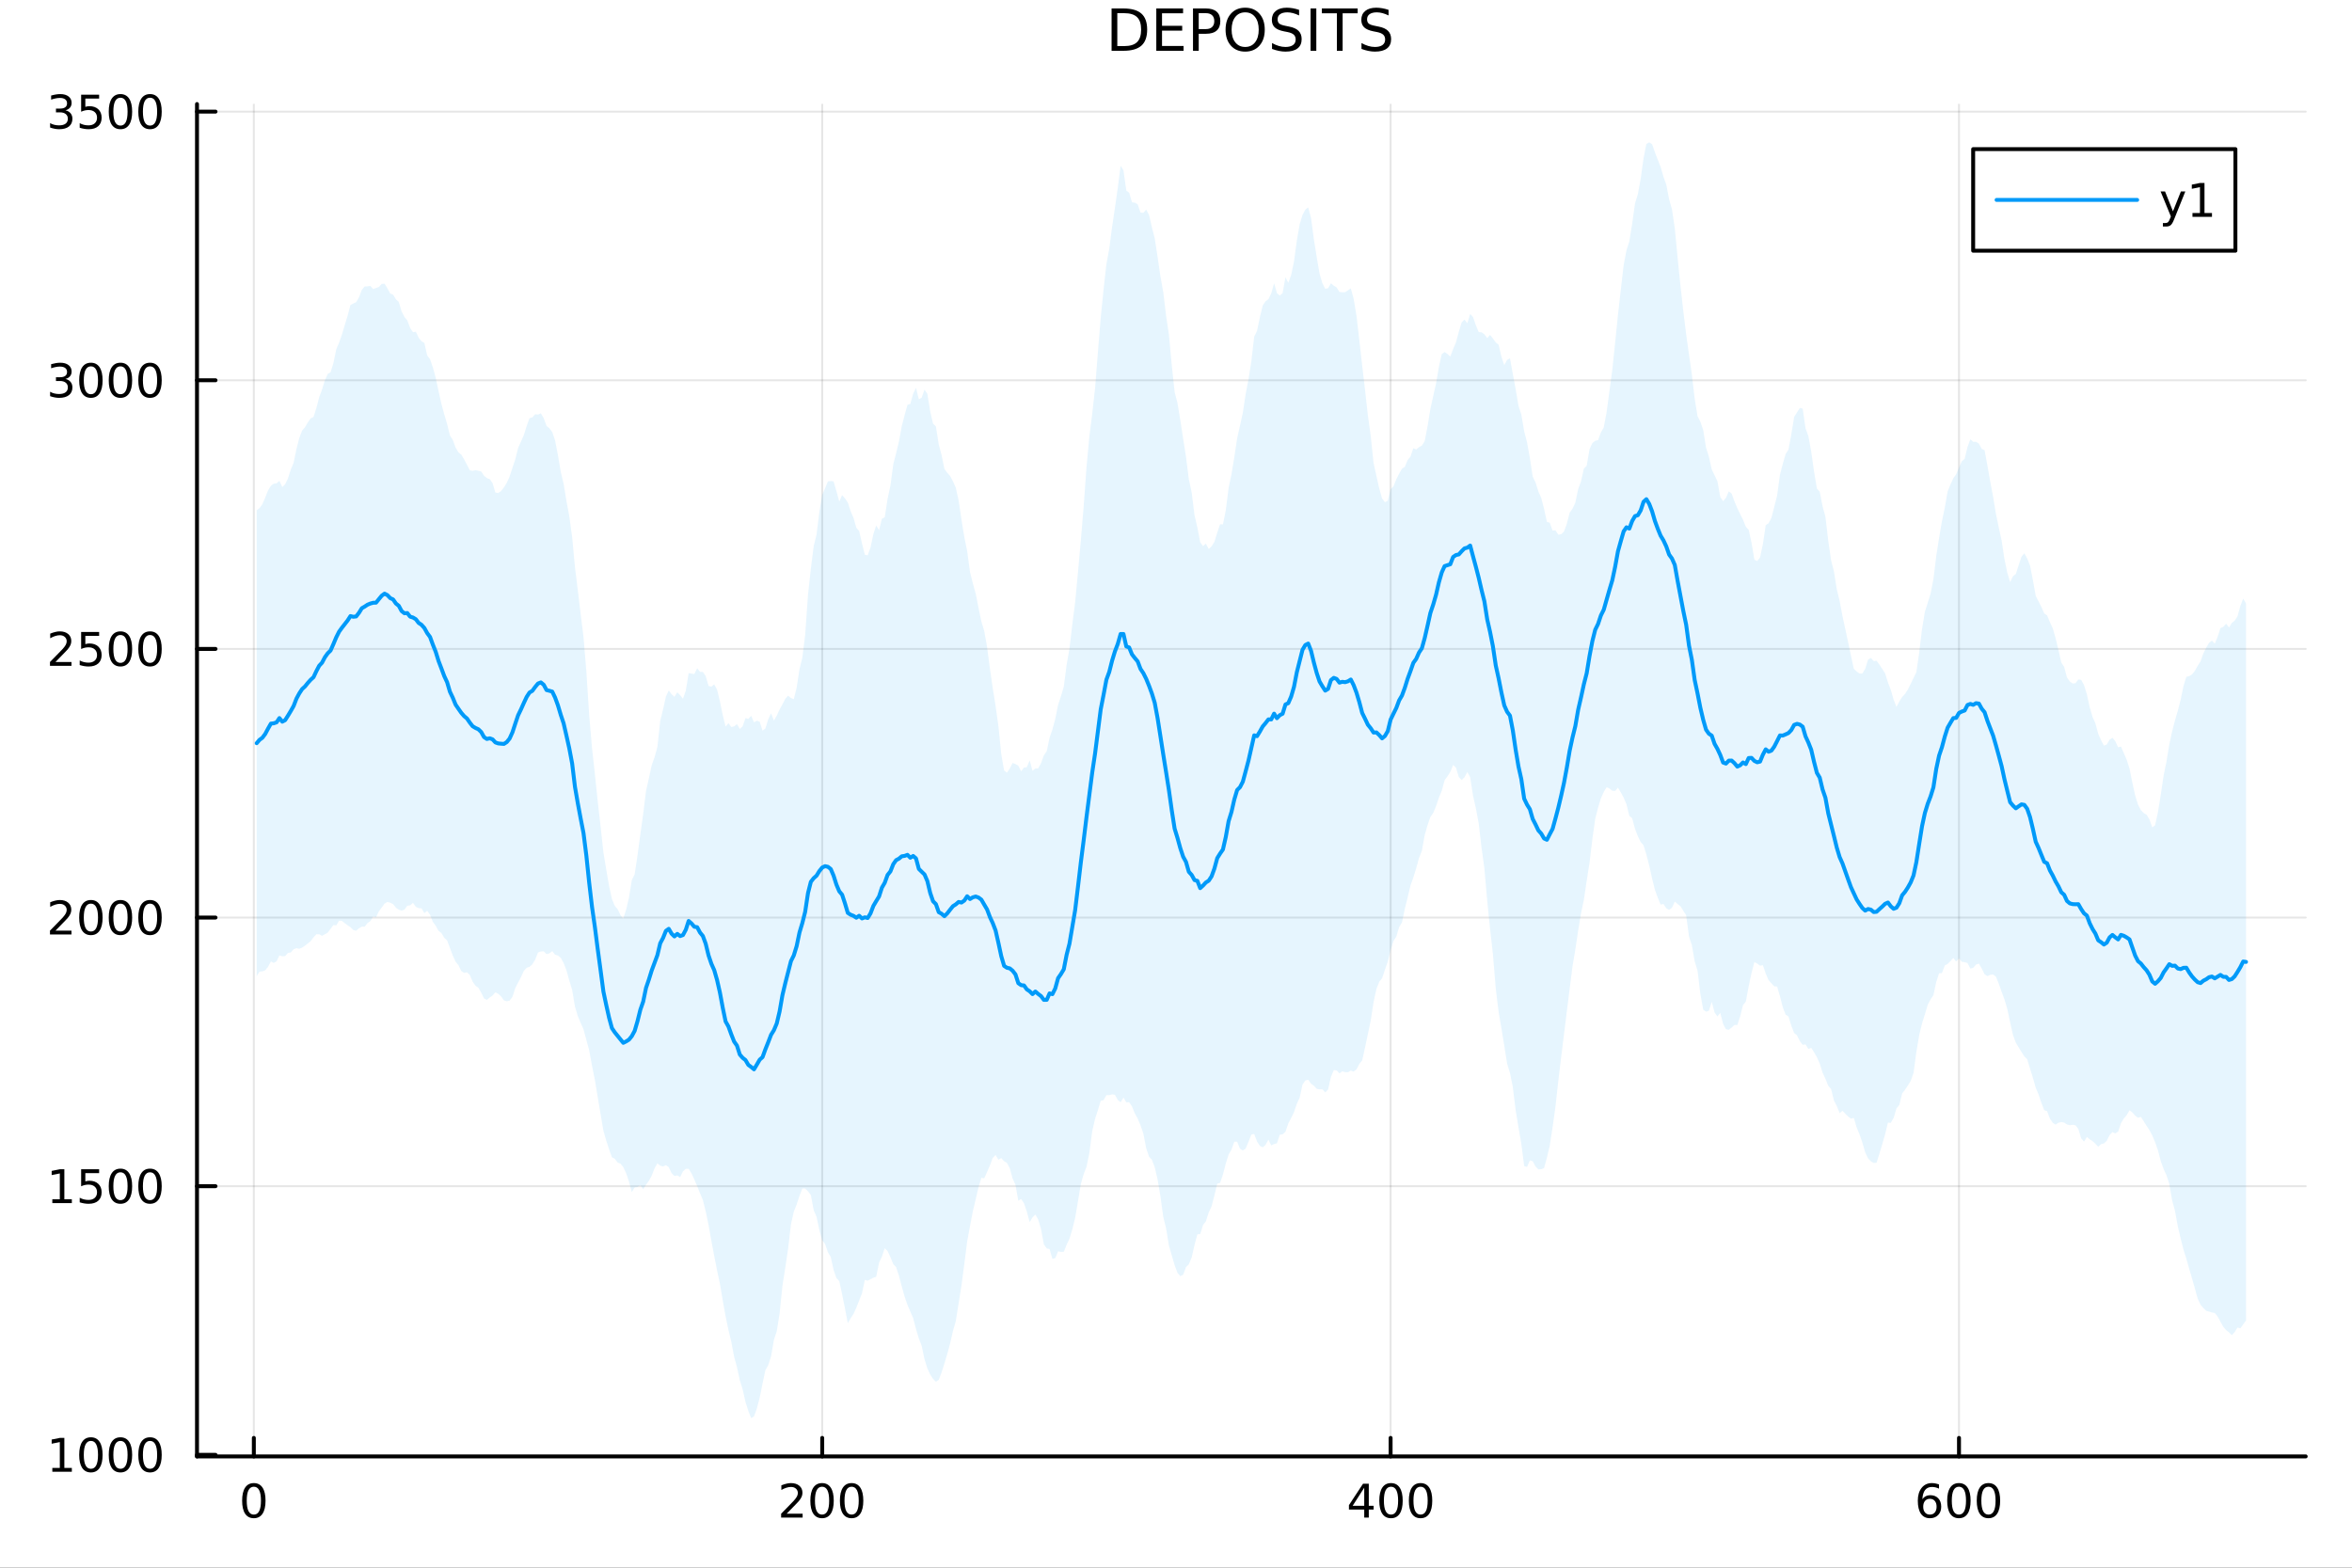 <?xml version="1.0" encoding="utf-8"?>
<svg xmlns="http://www.w3.org/2000/svg" xmlns:xlink="http://www.w3.org/1999/xlink" width="600" height="400" viewBox="0 0 2400 1600">
<rect x="0" y="0" width="2400" height="1600" fill="#333333" stroke="none"/>
<defs>
  <clipPath id="clip880">
    <rect x="0" y="0" width="2400" height="1600"/>
  </clipPath>
</defs>
<path clip-path="url(#clip880)" d="M0 1600 L2400 1600 L2400 0 L0 0  Z" fill="#ffffff" fill-rule="evenodd" fill-opacity="1"/>
<defs>
  <clipPath id="clip881">
    <rect x="480" y="0" width="1681" height="1600"/>
  </clipPath>
</defs>
<path clip-path="url(#clip880)" d="M201.019 1486.45 L2352.76 1486.45 L2352.76 106.192 L201.019 106.192  Z" fill="#ffffff" fill-rule="evenodd" fill-opacity="1"/>
<defs>
  <clipPath id="clip882">
    <rect x="201" y="106" width="2153" height="1381"/>
  </clipPath>
</defs>
<polyline clip-path="url(#clip882)" style="stroke:#000000; stroke-linecap:round; stroke-linejoin:round; stroke-width:2; stroke-opacity:0.1; fill:none" points="259.018,1486.45 259.018,106.192 "/>
<polyline clip-path="url(#clip882)" style="stroke:#000000; stroke-linecap:round; stroke-linejoin:round; stroke-width:2; stroke-opacity:0.1; fill:none" points="839,1486.45 839,106.192 "/>
<polyline clip-path="url(#clip882)" style="stroke:#000000; stroke-linecap:round; stroke-linejoin:round; stroke-width:2; stroke-opacity:0.1; fill:none" points="1418.98,1486.45 1418.98,106.192 "/>
<polyline clip-path="url(#clip882)" style="stroke:#000000; stroke-linecap:round; stroke-linejoin:round; stroke-width:2; stroke-opacity:0.1; fill:none" points="1998.97,1486.45 1998.97,106.192 "/>
<polyline clip-path="url(#clip880)" style="stroke:#000000; stroke-linecap:round; stroke-linejoin:round; stroke-width:4; stroke-opacity:1; fill:none" points="201.019,1486.45 2352.76,1486.45 "/>
<polyline clip-path="url(#clip880)" style="stroke:#000000; stroke-linecap:round; stroke-linejoin:round; stroke-width:4; stroke-opacity:1; fill:none" points="259.018,1486.45 259.018,1467.55 "/>
<polyline clip-path="url(#clip880)" style="stroke:#000000; stroke-linecap:round; stroke-linejoin:round; stroke-width:4; stroke-opacity:1; fill:none" points="839,1486.45 839,1467.55 "/>
<polyline clip-path="url(#clip880)" style="stroke:#000000; stroke-linecap:round; stroke-linejoin:round; stroke-width:4; stroke-opacity:1; fill:none" points="1418.98,1486.45 1418.98,1467.55 "/>
<polyline clip-path="url(#clip880)" style="stroke:#000000; stroke-linecap:round; stroke-linejoin:round; stroke-width:4; stroke-opacity:1; fill:none" points="1998.97,1486.45 1998.97,1467.55 "/>
<path clip-path="url(#clip880)" d="M259.018 1517.37 Q255.406 1517.37 253.578 1520.93 Q251.772 1524.47 251.772 1531.6 Q251.772 1538.71 253.578 1542.27 Q255.406 1545.82 259.018 1545.82 Q262.652 1545.82 264.457 1542.27 Q266.286 1538.71 266.286 1531.6 Q266.286 1524.47 264.457 1520.93 Q262.652 1517.37 259.018 1517.37 M259.018 1513.66 Q264.828 1513.66 267.883 1518.27 Q270.962 1522.85 270.962 1531.6 Q270.962 1540.33 267.883 1544.94 Q264.828 1549.52 259.018 1549.52 Q253.207 1549.52 250.129 1544.94 Q247.073 1540.33 247.073 1531.6 Q247.073 1522.85 250.129 1518.27 Q253.207 1513.66 259.018 1513.66 Z" fill="#000000" fill-rule="nonzero" fill-opacity="1" /><path clip-path="url(#clip880)" d="M802.693 1544.91 L819.012 1544.91 L819.012 1548.85 L797.068 1548.85 L797.068 1544.91 Q799.73 1542.16 804.313 1537.53 Q808.92 1532.88 810.1 1531.53 Q812.346 1529.01 813.225 1527.27 Q814.128 1525.51 814.128 1523.82 Q814.128 1521.07 812.184 1519.33 Q810.262 1517.6 807.16 1517.6 Q804.961 1517.6 802.508 1518.36 Q800.077 1519.13 797.299 1520.68 L797.299 1515.95 Q800.123 1514.82 802.577 1514.24 Q805.031 1513.66 807.068 1513.66 Q812.438 1513.66 815.633 1516.35 Q818.827 1519.03 818.827 1523.52 Q818.827 1525.65 818.017 1527.57 Q817.23 1529.47 815.123 1532.07 Q814.545 1532.74 811.443 1535.95 Q808.341 1539.15 802.693 1544.91 Z" fill="#000000" fill-rule="nonzero" fill-opacity="1" /><path clip-path="url(#clip880)" d="M838.827 1517.37 Q835.216 1517.37 833.387 1520.93 Q831.582 1524.47 831.582 1531.6 Q831.582 1538.71 833.387 1542.27 Q835.216 1545.82 838.827 1545.82 Q842.461 1545.82 844.267 1542.27 Q846.095 1538.71 846.095 1531.6 Q846.095 1524.47 844.267 1520.93 Q842.461 1517.37 838.827 1517.37 M838.827 1513.66 Q844.637 1513.66 847.693 1518.27 Q850.771 1522.85 850.771 1531.6 Q850.771 1540.33 847.693 1544.94 Q844.637 1549.52 838.827 1549.52 Q833.017 1549.52 829.938 1544.94 Q826.883 1540.33 826.883 1531.6 Q826.883 1522.85 829.938 1518.27 Q833.017 1513.66 838.827 1513.66 Z" fill="#000000" fill-rule="nonzero" fill-opacity="1" /><path clip-path="url(#clip880)" d="M868.989 1517.37 Q865.378 1517.37 863.549 1520.93 Q861.743 1524.47 861.743 1531.6 Q861.743 1538.71 863.549 1542.27 Q865.378 1545.82 868.989 1545.82 Q872.623 1545.82 874.429 1542.27 Q876.257 1538.71 876.257 1531.6 Q876.257 1524.47 874.429 1520.93 Q872.623 1517.37 868.989 1517.37 M868.989 1513.66 Q874.799 1513.66 877.854 1518.27 Q880.933 1522.85 880.933 1531.6 Q880.933 1540.33 877.854 1544.94 Q874.799 1549.52 868.989 1549.52 Q863.179 1549.52 860.1 1544.94 Q857.044 1540.33 857.044 1531.6 Q857.044 1522.85 860.1 1518.27 Q863.179 1513.66 868.989 1513.66 Z" fill="#000000" fill-rule="nonzero" fill-opacity="1" /><path clip-path="url(#clip880)" d="M1392.07 1518.36 L1380.27 1536.81 L1392.07 1536.81 L1392.07 1518.36 M1390.85 1514.29 L1396.73 1514.29 L1396.73 1536.81 L1401.66 1536.81 L1401.66 1540.7 L1396.73 1540.7 L1396.73 1548.85 L1392.07 1548.85 L1392.07 1540.7 L1376.47 1540.7 L1376.47 1536.19 L1390.85 1514.29 Z" fill="#000000" fill-rule="nonzero" fill-opacity="1" /><path clip-path="url(#clip880)" d="M1419.39 1517.37 Q1415.78 1517.37 1413.95 1520.93 Q1412.14 1524.47 1412.14 1531.6 Q1412.14 1538.71 1413.95 1542.27 Q1415.78 1545.82 1419.39 1545.82 Q1423.02 1545.82 1424.83 1542.27 Q1426.66 1538.71 1426.66 1531.6 Q1426.66 1524.47 1424.83 1520.93 Q1423.02 1517.37 1419.39 1517.37 M1419.39 1513.66 Q1425.2 1513.66 1428.25 1518.27 Q1431.33 1522.85 1431.33 1531.6 Q1431.33 1540.33 1428.25 1544.94 Q1425.2 1549.52 1419.39 1549.52 Q1413.58 1549.52 1410.5 1544.94 Q1407.44 1540.33 1407.44 1531.6 Q1407.44 1522.85 1410.5 1518.27 Q1413.58 1513.66 1419.39 1513.66 Z" fill="#000000" fill-rule="nonzero" fill-opacity="1" /><path clip-path="url(#clip880)" d="M1449.55 1517.37 Q1445.94 1517.37 1444.11 1520.93 Q1442.31 1524.47 1442.31 1531.6 Q1442.31 1538.71 1444.11 1542.27 Q1445.94 1545.82 1449.55 1545.82 Q1453.18 1545.82 1454.99 1542.27 Q1456.82 1538.71 1456.82 1531.6 Q1456.82 1524.47 1454.99 1520.93 Q1453.18 1517.37 1449.55 1517.37 M1449.55 1513.66 Q1455.36 1513.66 1458.42 1518.27 Q1461.49 1522.85 1461.49 1531.6 Q1461.49 1540.33 1458.42 1544.94 Q1455.36 1549.52 1449.55 1549.52 Q1443.74 1549.52 1440.66 1544.94 Q1437.61 1540.33 1437.61 1531.6 Q1437.61 1522.85 1440.66 1518.27 Q1443.74 1513.66 1449.55 1513.66 Z" fill="#000000" fill-rule="nonzero" fill-opacity="1" /><path clip-path="url(#clip880)" d="M1969.29 1529.7 Q1966.14 1529.7 1964.29 1531.86 Q1962.46 1534.01 1962.46 1537.76 Q1962.46 1541.49 1964.29 1543.66 Q1966.14 1545.82 1969.29 1545.82 Q1972.44 1545.82 1974.27 1543.66 Q1976.12 1541.49 1976.12 1537.76 Q1976.12 1534.01 1974.27 1531.86 Q1972.44 1529.7 1969.29 1529.7 M1978.57 1515.05 L1978.57 1519.31 Q1976.81 1518.48 1975.01 1518.04 Q1973.23 1517.6 1971.47 1517.6 Q1966.84 1517.6 1964.38 1520.72 Q1961.95 1523.85 1961.61 1530.17 Q1962.97 1528.15 1965.03 1527.09 Q1967.09 1526 1969.57 1526 Q1974.78 1526 1977.79 1529.17 Q1980.82 1532.32 1980.82 1537.76 Q1980.82 1543.08 1977.67 1546.3 Q1974.52 1549.52 1969.29 1549.52 Q1963.3 1549.52 1960.12 1544.94 Q1956.95 1540.33 1956.95 1531.6 Q1956.95 1523.41 1960.84 1518.55 Q1964.73 1513.66 1971.28 1513.66 Q1973.04 1513.66 1974.82 1514.01 Q1976.63 1514.36 1978.57 1515.05 Z" fill="#000000" fill-rule="nonzero" fill-opacity="1" /><path clip-path="url(#clip880)" d="M1998.87 1517.37 Q1995.26 1517.37 1993.43 1520.93 Q1991.63 1524.47 1991.63 1531.6 Q1991.63 1538.71 1993.43 1542.27 Q1995.26 1545.82 1998.87 1545.82 Q2002.51 1545.82 2004.31 1542.27 Q2006.14 1538.71 2006.14 1531.6 Q2006.14 1524.47 2004.31 1520.93 Q2002.51 1517.37 1998.87 1517.37 M1998.87 1513.66 Q2004.68 1513.66 2007.74 1518.27 Q2010.82 1522.85 2010.82 1531.6 Q2010.82 1540.33 2007.74 1544.94 Q2004.68 1549.52 1998.87 1549.52 Q1993.06 1549.52 1989.98 1544.94 Q1986.93 1540.33 1986.93 1531.6 Q1986.93 1522.85 1989.98 1518.27 Q1993.06 1513.66 1998.87 1513.66 Z" fill="#000000" fill-rule="nonzero" fill-opacity="1" /><path clip-path="url(#clip880)" d="M2029.04 1517.37 Q2025.42 1517.37 2023.6 1520.93 Q2021.79 1524.47 2021.79 1531.6 Q2021.79 1538.71 2023.6 1542.27 Q2025.42 1545.82 2029.04 1545.82 Q2032.67 1545.82 2034.48 1542.27 Q2036.3 1538.71 2036.3 1531.6 Q2036.3 1524.47 2034.48 1520.93 Q2032.67 1517.37 2029.04 1517.37 M2029.04 1513.66 Q2034.85 1513.66 2037.9 1518.27 Q2040.98 1522.85 2040.98 1531.6 Q2040.98 1540.33 2037.9 1544.94 Q2034.85 1549.52 2029.04 1549.52 Q2023.23 1549.52 2020.15 1544.94 Q2017.09 1540.33 2017.09 1531.6 Q2017.09 1522.85 2020.15 1518.27 Q2023.23 1513.66 2029.04 1513.66 Z" fill="#000000" fill-rule="nonzero" fill-opacity="1" /><polyline clip-path="url(#clip882)" style="stroke:#000000; stroke-linecap:round; stroke-linejoin:round; stroke-width:2; stroke-opacity:0.1; fill:none" points="201.019,1484.83 2352.76,1484.83 "/>
<polyline clip-path="url(#clip882)" style="stroke:#000000; stroke-linecap:round; stroke-linejoin:round; stroke-width:2; stroke-opacity:0.1; fill:none" points="201.019,1210.65 2352.76,1210.65 "/>
<polyline clip-path="url(#clip882)" style="stroke:#000000; stroke-linecap:round; stroke-linejoin:round; stroke-width:2; stroke-opacity:0.1; fill:none" points="201.019,936.468 2352.76,936.468 "/>
<polyline clip-path="url(#clip882)" style="stroke:#000000; stroke-linecap:round; stroke-linejoin:round; stroke-width:2; stroke-opacity:0.1; fill:none" points="201.019,662.29 2352.76,662.29 "/>
<polyline clip-path="url(#clip882)" style="stroke:#000000; stroke-linecap:round; stroke-linejoin:round; stroke-width:2; stroke-opacity:0.1; fill:none" points="201.019,388.111 2352.76,388.111 "/>
<polyline clip-path="url(#clip882)" style="stroke:#000000; stroke-linecap:round; stroke-linejoin:round; stroke-width:2; stroke-opacity:0.1; fill:none" points="201.019,113.932 2352.76,113.932 "/>
<polyline clip-path="url(#clip880)" style="stroke:#000000; stroke-linecap:round; stroke-linejoin:round; stroke-width:4; stroke-opacity:1; fill:none" points="201.019,1486.45 201.019,106.192 "/>
<polyline clip-path="url(#clip880)" style="stroke:#000000; stroke-linecap:round; stroke-linejoin:round; stroke-width:4; stroke-opacity:1; fill:none" points="201.019,1484.83 219.917,1484.83 "/>
<polyline clip-path="url(#clip880)" style="stroke:#000000; stroke-linecap:round; stroke-linejoin:round; stroke-width:4; stroke-opacity:1; fill:none" points="201.019,1210.65 219.917,1210.65 "/>
<polyline clip-path="url(#clip880)" style="stroke:#000000; stroke-linecap:round; stroke-linejoin:round; stroke-width:4; stroke-opacity:1; fill:none" points="201.019,936.468 219.917,936.468 "/>
<polyline clip-path="url(#clip880)" style="stroke:#000000; stroke-linecap:round; stroke-linejoin:round; stroke-width:4; stroke-opacity:1; fill:none" points="201.019,662.29 219.917,662.29 "/>
<polyline clip-path="url(#clip880)" style="stroke:#000000; stroke-linecap:round; stroke-linejoin:round; stroke-width:4; stroke-opacity:1; fill:none" points="201.019,388.111 219.917,388.111 "/>
<polyline clip-path="url(#clip880)" style="stroke:#000000; stroke-linecap:round; stroke-linejoin:round; stroke-width:4; stroke-opacity:1; fill:none" points="201.019,113.932 219.917,113.932 "/>
<path clip-path="url(#clip880)" d="M53.4 1498.17 L61.038 1498.17 L61.038 1471.81 L52.728 1473.47 L52.728 1469.21 L60.992 1467.55 L65.668 1467.55 L65.668 1498.17 L73.307 1498.17 L73.307 1502.11 L53.4 1502.11 L53.4 1498.17 Z" fill="#000000" fill-rule="nonzero" fill-opacity="1" /><path clip-path="url(#clip880)" d="M92.751 1470.62 Q89.14 1470.62 87.311 1474.19 Q85.506 1477.73 85.506 1484.86 Q85.506 1491.97 87.311 1495.53 Q89.14 1499.07 92.751 1499.07 Q96.385 1499.07 98.191 1495.53 Q100.02 1491.97 100.02 1484.86 Q100.02 1477.73 98.191 1474.19 Q96.385 1470.62 92.751 1470.62 M92.751 1466.92 Q98.561 1466.92 101.617 1471.53 Q104.696 1476.11 104.696 1484.86 Q104.696 1493.59 101.617 1498.19 Q98.561 1502.78 92.751 1502.78 Q86.941 1502.78 83.862 1498.19 Q80.807 1493.59 80.807 1484.86 Q80.807 1476.11 83.862 1471.53 Q86.941 1466.92 92.751 1466.92 Z" fill="#000000" fill-rule="nonzero" fill-opacity="1" /><path clip-path="url(#clip880)" d="M122.913 1470.62 Q119.302 1470.62 117.473 1474.19 Q115.668 1477.73 115.668 1484.86 Q115.668 1491.97 117.473 1495.53 Q119.302 1499.07 122.913 1499.07 Q126.547 1499.07 128.353 1495.53 Q130.182 1491.97 130.182 1484.86 Q130.182 1477.73 128.353 1474.19 Q126.547 1470.62 122.913 1470.62 M122.913 1466.92 Q128.723 1466.92 131.779 1471.53 Q134.857 1476.11 134.857 1484.86 Q134.857 1493.59 131.779 1498.19 Q128.723 1502.78 122.913 1502.78 Q117.103 1502.78 114.024 1498.19 Q110.969 1493.59 110.969 1484.86 Q110.969 1476.11 114.024 1471.53 Q117.103 1466.92 122.913 1466.92 Z" fill="#000000" fill-rule="nonzero" fill-opacity="1" /><path clip-path="url(#clip880)" d="M153.075 1470.62 Q149.464 1470.62 147.635 1474.19 Q145.83 1477.73 145.83 1484.86 Q145.83 1491.97 147.635 1495.53 Q149.464 1499.07 153.075 1499.07 Q156.709 1499.07 158.515 1495.53 Q160.343 1491.97 160.343 1484.86 Q160.343 1477.73 158.515 1474.19 Q156.709 1470.62 153.075 1470.62 M153.075 1466.92 Q158.885 1466.92 161.941 1471.53 Q165.019 1476.11 165.019 1484.86 Q165.019 1493.59 161.941 1498.19 Q158.885 1502.78 153.075 1502.78 Q147.265 1502.78 144.186 1498.19 Q141.131 1493.59 141.131 1484.86 Q141.131 1476.11 144.186 1471.53 Q147.265 1466.92 153.075 1466.92 Z" fill="#000000" fill-rule="nonzero" fill-opacity="1" /><path clip-path="url(#clip880)" d="M53.4 1223.99 L61.038 1223.99 L61.038 1197.63 L52.728 1199.29 L52.728 1195.03 L60.992 1193.37 L65.668 1193.37 L65.668 1223.99 L73.307 1223.99 L73.307 1227.93 L53.4 1227.93 L53.4 1223.99 Z" fill="#000000" fill-rule="nonzero" fill-opacity="1" /><path clip-path="url(#clip880)" d="M82.797 1193.37 L101.154 1193.37 L101.154 1197.3 L87.08 1197.3 L87.08 1205.77 Q88.098 1205.43 89.117 1205.27 Q90.135 1205.08 91.154 1205.08 Q96.941 1205.08 100.321 1208.25 Q103.7 1211.42 103.7 1216.84 Q103.7 1222.42 100.228 1225.52 Q96.756 1228.6 90.436 1228.6 Q88.26 1228.6 85.992 1228.23 Q83.747 1227.86 81.339 1227.12 L81.339 1222.42 Q83.422 1223.55 85.645 1224.11 Q87.867 1224.66 90.344 1224.66 Q94.348 1224.66 96.686 1222.56 Q99.024 1220.45 99.024 1216.84 Q99.024 1213.23 96.686 1211.12 Q94.348 1209.02 90.344 1209.02 Q88.469 1209.02 86.594 1209.43 Q84.742 1209.85 82.797 1210.73 L82.797 1193.37 Z" fill="#000000" fill-rule="nonzero" fill-opacity="1" /><path clip-path="url(#clip880)" d="M122.913 1196.45 Q119.302 1196.45 117.473 1200.01 Q115.668 1203.55 115.668 1210.68 Q115.668 1217.79 117.473 1221.35 Q119.302 1224.89 122.913 1224.89 Q126.547 1224.89 128.353 1221.35 Q130.182 1217.79 130.182 1210.68 Q130.182 1203.55 128.353 1200.01 Q126.547 1196.45 122.913 1196.45 M122.913 1192.74 Q128.723 1192.74 131.779 1197.35 Q134.857 1201.93 134.857 1210.68 Q134.857 1219.41 131.779 1224.02 Q128.723 1228.6 122.913 1228.6 Q117.103 1228.6 114.024 1224.02 Q110.969 1219.41 110.969 1210.68 Q110.969 1201.93 114.024 1197.35 Q117.103 1192.74 122.913 1192.74 Z" fill="#000000" fill-rule="nonzero" fill-opacity="1" /><path clip-path="url(#clip880)" d="M153.075 1196.45 Q149.464 1196.45 147.635 1200.01 Q145.83 1203.55 145.83 1210.68 Q145.83 1217.79 147.635 1221.35 Q149.464 1224.89 153.075 1224.89 Q156.709 1224.89 158.515 1221.35 Q160.343 1217.79 160.343 1210.68 Q160.343 1203.55 158.515 1200.01 Q156.709 1196.45 153.075 1196.45 M153.075 1192.74 Q158.885 1192.74 161.941 1197.35 Q165.019 1201.93 165.019 1210.68 Q165.019 1219.41 161.941 1224.02 Q158.885 1228.6 153.075 1228.6 Q147.265 1228.6 144.186 1224.02 Q141.131 1219.41 141.131 1210.68 Q141.131 1201.93 144.186 1197.35 Q147.265 1192.74 153.075 1192.74 Z" fill="#000000" fill-rule="nonzero" fill-opacity="1" /><path clip-path="url(#clip880)" d="M56.617 949.813 L72.936 949.813 L72.936 953.748 L50.992 953.748 L50.992 949.813 Q53.654 947.059 58.237 942.429 Q62.844 937.776 64.025 936.434 Q66.27 933.911 67.149 932.174 Q68.052 930.415 68.052 928.725 Q68.052 925.971 66.108 924.235 Q64.186 922.499 61.085 922.499 Q58.886 922.499 56.432 923.262 Q54.001 924.026 51.224 925.577 L51.224 920.855 Q54.048 919.721 56.501 919.142 Q58.955 918.563 60.992 918.563 Q66.362 918.563 69.557 921.249 Q72.751 923.934 72.751 928.424 Q72.751 930.554 71.941 932.475 Q71.154 934.373 69.048 936.966 Q68.469 937.637 65.367 940.855 Q62.265 944.049 56.617 949.813 Z" fill="#000000" fill-rule="nonzero" fill-opacity="1" /><path clip-path="url(#clip880)" d="M92.751 922.267 Q89.14 922.267 87.311 925.832 Q85.506 929.374 85.506 936.503 Q85.506 943.61 87.311 947.174 Q89.14 950.716 92.751 950.716 Q96.385 950.716 98.191 947.174 Q100.02 943.61 100.02 936.503 Q100.02 929.374 98.191 925.832 Q96.385 922.267 92.751 922.267 M92.751 918.563 Q98.561 918.563 101.617 923.17 Q104.696 927.753 104.696 936.503 Q104.696 945.23 101.617 949.836 Q98.561 954.42 92.751 954.42 Q86.941 954.42 83.862 949.836 Q80.807 945.23 80.807 936.503 Q80.807 927.753 83.862 923.17 Q86.941 918.563 92.751 918.563 Z" fill="#000000" fill-rule="nonzero" fill-opacity="1" /><path clip-path="url(#clip880)" d="M122.913 922.267 Q119.302 922.267 117.473 925.832 Q115.668 929.374 115.668 936.503 Q115.668 943.61 117.473 947.174 Q119.302 950.716 122.913 950.716 Q126.547 950.716 128.353 947.174 Q130.182 943.61 130.182 936.503 Q130.182 929.374 128.353 925.832 Q126.547 922.267 122.913 922.267 M122.913 918.563 Q128.723 918.563 131.779 923.17 Q134.857 927.753 134.857 936.503 Q134.857 945.23 131.779 949.836 Q128.723 954.42 122.913 954.42 Q117.103 954.42 114.024 949.836 Q110.969 945.23 110.969 936.503 Q110.969 927.753 114.024 923.17 Q117.103 918.563 122.913 918.563 Z" fill="#000000" fill-rule="nonzero" fill-opacity="1" /><path clip-path="url(#clip880)" d="M153.075 922.267 Q149.464 922.267 147.635 925.832 Q145.83 929.374 145.83 936.503 Q145.83 943.61 147.635 947.174 Q149.464 950.716 153.075 950.716 Q156.709 950.716 158.515 947.174 Q160.343 943.61 160.343 936.503 Q160.343 929.374 158.515 925.832 Q156.709 922.267 153.075 922.267 M153.075 918.563 Q158.885 918.563 161.941 923.17 Q165.019 927.753 165.019 936.503 Q165.019 945.23 161.941 949.836 Q158.885 954.42 153.075 954.42 Q147.265 954.42 144.186 949.836 Q141.131 945.23 141.131 936.503 Q141.131 927.753 144.186 923.17 Q147.265 918.563 153.075 918.563 Z" fill="#000000" fill-rule="nonzero" fill-opacity="1" /><path clip-path="url(#clip880)" d="M56.617 675.634 L72.936 675.634 L72.936 679.57 L50.992 679.57 L50.992 675.634 Q53.654 672.88 58.237 668.25 Q62.844 663.597 64.025 662.255 Q66.27 659.732 67.149 657.996 Q68.052 656.236 68.052 654.547 Q68.052 651.792 66.108 650.056 Q64.186 648.32 61.085 648.32 Q58.886 648.32 56.432 649.084 Q54.001 649.847 51.224 651.398 L51.224 646.676 Q54.048 645.542 56.501 644.963 Q58.955 644.385 60.992 644.385 Q66.362 644.385 69.557 647.07 Q72.751 649.755 72.751 654.246 Q72.751 656.375 71.941 658.296 Q71.154 660.195 69.048 662.787 Q68.469 663.459 65.367 666.676 Q62.265 669.871 56.617 675.634 Z" fill="#000000" fill-rule="nonzero" fill-opacity="1" /><path clip-path="url(#clip880)" d="M82.797 645.01 L101.154 645.01 L101.154 648.945 L87.08 648.945 L87.08 657.417 Q88.098 657.07 89.117 656.908 Q90.135 656.722 91.154 656.722 Q96.941 656.722 100.321 659.894 Q103.7 663.065 103.7 668.482 Q103.7 674.06 100.228 677.162 Q96.756 680.241 90.436 680.241 Q88.26 680.241 85.992 679.87 Q83.747 679.5 81.339 678.759 L81.339 674.06 Q83.422 675.195 85.645 675.75 Q87.867 676.306 90.344 676.306 Q94.348 676.306 96.686 674.199 Q99.024 672.093 99.024 668.482 Q99.024 664.871 96.686 662.764 Q94.348 660.658 90.344 660.658 Q88.469 660.658 86.594 661.074 Q84.742 661.491 82.797 662.371 L82.797 645.01 Z" fill="#000000" fill-rule="nonzero" fill-opacity="1" /><path clip-path="url(#clip880)" d="M122.913 648.088 Q119.302 648.088 117.473 651.653 Q115.668 655.195 115.668 662.324 Q115.668 669.431 117.473 672.995 Q119.302 676.537 122.913 676.537 Q126.547 676.537 128.353 672.995 Q130.182 669.431 130.182 662.324 Q130.182 655.195 128.353 651.653 Q126.547 648.088 122.913 648.088 M122.913 644.385 Q128.723 644.385 131.779 648.991 Q134.857 653.574 134.857 662.324 Q134.857 671.051 131.779 675.658 Q128.723 680.241 122.913 680.241 Q117.103 680.241 114.024 675.658 Q110.969 671.051 110.969 662.324 Q110.969 653.574 114.024 648.991 Q117.103 644.385 122.913 644.385 Z" fill="#000000" fill-rule="nonzero" fill-opacity="1" /><path clip-path="url(#clip880)" d="M153.075 648.088 Q149.464 648.088 147.635 651.653 Q145.83 655.195 145.83 662.324 Q145.83 669.431 147.635 672.995 Q149.464 676.537 153.075 676.537 Q156.709 676.537 158.515 672.995 Q160.343 669.431 160.343 662.324 Q160.343 655.195 158.515 651.653 Q156.709 648.088 153.075 648.088 M153.075 644.385 Q158.885 644.385 161.941 648.991 Q165.019 653.574 165.019 662.324 Q165.019 671.051 161.941 675.658 Q158.885 680.241 153.075 680.241 Q147.265 680.241 144.186 675.658 Q141.131 671.051 141.131 662.324 Q141.131 653.574 144.186 648.991 Q147.265 644.385 153.075 644.385 Z" fill="#000000" fill-rule="nonzero" fill-opacity="1" /><path clip-path="url(#clip880)" d="M66.756 386.757 Q70.112 387.474 71.987 389.743 Q73.885 392.011 73.885 395.344 Q73.885 400.46 70.367 403.261 Q66.849 406.062 60.367 406.062 Q58.191 406.062 55.876 405.622 Q53.585 405.205 51.131 404.349 L51.131 399.835 Q53.075 400.969 55.39 401.548 Q57.705 402.127 60.228 402.127 Q64.626 402.127 66.918 400.391 Q69.233 398.655 69.233 395.344 Q69.233 392.289 67.08 390.576 Q64.95 388.84 61.131 388.84 L57.103 388.84 L57.103 384.997 L61.316 384.997 Q64.765 384.997 66.594 383.632 Q68.423 382.243 68.423 379.65 Q68.423 376.988 66.525 375.576 Q64.65 374.141 61.131 374.141 Q59.21 374.141 57.011 374.557 Q54.812 374.974 52.173 375.854 L52.173 371.687 Q54.835 370.946 57.15 370.576 Q59.487 370.206 61.548 370.206 Q66.872 370.206 69.974 372.636 Q73.075 375.044 73.075 379.164 Q73.075 382.034 71.432 384.025 Q69.788 385.993 66.756 386.757 Z" fill="#000000" fill-rule="nonzero" fill-opacity="1" /><path clip-path="url(#clip880)" d="M92.751 373.909 Q89.14 373.909 87.311 377.474 Q85.506 381.016 85.506 388.145 Q85.506 395.252 87.311 398.817 Q89.14 402.358 92.751 402.358 Q96.385 402.358 98.191 398.817 Q100.02 395.252 100.02 388.145 Q100.02 381.016 98.191 377.474 Q96.385 373.909 92.751 373.909 M92.751 370.206 Q98.561 370.206 101.617 374.812 Q104.696 379.395 104.696 388.145 Q104.696 396.872 101.617 401.479 Q98.561 406.062 92.751 406.062 Q86.941 406.062 83.862 401.479 Q80.807 396.872 80.807 388.145 Q80.807 379.395 83.862 374.812 Q86.941 370.206 92.751 370.206 Z" fill="#000000" fill-rule="nonzero" fill-opacity="1" /><path clip-path="url(#clip880)" d="M122.913 373.909 Q119.302 373.909 117.473 377.474 Q115.668 381.016 115.668 388.145 Q115.668 395.252 117.473 398.817 Q119.302 402.358 122.913 402.358 Q126.547 402.358 128.353 398.817 Q130.182 395.252 130.182 388.145 Q130.182 381.016 128.353 377.474 Q126.547 373.909 122.913 373.909 M122.913 370.206 Q128.723 370.206 131.779 374.812 Q134.857 379.395 134.857 388.145 Q134.857 396.872 131.779 401.479 Q128.723 406.062 122.913 406.062 Q117.103 406.062 114.024 401.479 Q110.969 396.872 110.969 388.145 Q110.969 379.395 114.024 374.812 Q117.103 370.206 122.913 370.206 Z" fill="#000000" fill-rule="nonzero" fill-opacity="1" /><path clip-path="url(#clip880)" d="M153.075 373.909 Q149.464 373.909 147.635 377.474 Q145.83 381.016 145.83 388.145 Q145.83 395.252 147.635 398.817 Q149.464 402.358 153.075 402.358 Q156.709 402.358 158.515 398.817 Q160.343 395.252 160.343 388.145 Q160.343 381.016 158.515 377.474 Q156.709 373.909 153.075 373.909 M153.075 370.206 Q158.885 370.206 161.941 374.812 Q165.019 379.395 165.019 388.145 Q165.019 396.872 161.941 401.479 Q158.885 406.062 153.075 406.062 Q147.265 406.062 144.186 401.479 Q141.131 396.872 141.131 388.145 Q141.131 379.395 144.186 374.812 Q147.265 370.206 153.075 370.206 Z" fill="#000000" fill-rule="nonzero" fill-opacity="1" /><path clip-path="url(#clip880)" d="M66.756 112.578 Q70.112 113.295 71.987 115.564 Q73.885 117.832 73.885 121.166 Q73.885 126.281 70.367 129.082 Q66.849 131.883 60.367 131.883 Q58.191 131.883 55.876 131.443 Q53.585 131.027 51.131 130.17 L51.131 125.656 Q53.075 126.791 55.39 127.369 Q57.705 127.948 60.228 127.948 Q64.626 127.948 66.918 126.212 Q69.233 124.476 69.233 121.166 Q69.233 118.11 67.08 116.397 Q64.95 114.661 61.131 114.661 L57.103 114.661 L57.103 110.818 L61.316 110.818 Q64.765 110.818 66.594 109.453 Q68.423 108.064 68.423 105.471 Q68.423 102.809 66.525 101.397 Q64.65 99.962 61.131 99.962 Q59.21 99.962 57.011 100.379 Q54.812 100.795 52.173 101.675 L52.173 97.508 Q54.835 96.767 57.15 96.397 Q59.487 96.027 61.548 96.027 Q66.872 96.027 69.974 98.457 Q73.075 100.865 73.075 104.985 Q73.075 107.855 71.432 109.846 Q69.788 111.814 66.756 112.578 Z" fill="#000000" fill-rule="nonzero" fill-opacity="1" /><path clip-path="url(#clip880)" d="M82.797 96.652 L101.154 96.652 L101.154 100.587 L87.08 100.587 L87.08 109.059 Q88.098 108.712 89.117 108.55 Q90.135 108.365 91.154 108.365 Q96.941 108.365 100.321 111.536 Q103.7 114.707 103.7 120.124 Q103.7 125.703 100.228 128.804 Q96.756 131.883 90.436 131.883 Q88.26 131.883 85.992 131.513 Q83.747 131.142 81.339 130.402 L81.339 125.703 Q83.422 126.837 85.645 127.392 Q87.867 127.948 90.344 127.948 Q94.348 127.948 96.686 125.841 Q99.024 123.735 99.024 120.124 Q99.024 116.513 96.686 114.406 Q94.348 112.3 90.344 112.3 Q88.469 112.3 86.594 112.717 Q84.742 113.133 82.797 114.013 L82.797 96.652 Z" fill="#000000" fill-rule="nonzero" fill-opacity="1" /><path clip-path="url(#clip880)" d="M122.913 99.731 Q119.302 99.731 117.473 103.295 Q115.668 106.837 115.668 113.967 Q115.668 121.073 117.473 124.638 Q119.302 128.179 122.913 128.179 Q126.547 128.179 128.353 124.638 Q130.182 121.073 130.182 113.967 Q130.182 106.837 128.353 103.295 Q126.547 99.731 122.913 99.731 M122.913 96.027 Q128.723 96.027 131.779 100.633 Q134.857 105.217 134.857 113.967 Q134.857 122.693 131.779 127.3 Q128.723 131.883 122.913 131.883 Q117.103 131.883 114.024 127.3 Q110.969 122.693 110.969 113.967 Q110.969 105.217 114.024 100.633 Q117.103 96.027 122.913 96.027 Z" fill="#000000" fill-rule="nonzero" fill-opacity="1" /><path clip-path="url(#clip880)" d="M153.075 99.731 Q149.464 99.731 147.635 103.295 Q145.83 106.837 145.83 113.967 Q145.83 121.073 147.635 124.638 Q149.464 128.179 153.075 128.179 Q156.709 128.179 158.515 124.638 Q160.343 121.073 160.343 113.967 Q160.343 106.837 158.515 103.295 Q156.709 99.731 153.075 99.731 M153.075 96.027 Q158.885 96.027 161.941 100.633 Q165.019 105.217 165.019 113.967 Q165.019 122.693 161.941 127.3 Q158.885 131.883 153.075 131.883 Q147.265 131.883 144.186 127.3 Q141.131 122.693 141.131 113.967 Q141.131 105.217 144.186 100.633 Q147.265 96.027 153.075 96.027 Z" fill="#000000" fill-rule="nonzero" fill-opacity="1" /><path clip-path="url(#clip880)" d="M1140.11 13.443 L1140.11 47.037 L1147.17 47.037 Q1156.11 47.037 1160.25 42.986 Q1164.42 38.935 1164.42 30.197 Q1164.42 21.516 1160.25 17.494 Q1156.11 13.443 1147.17 13.443 L1140.11 13.443 M1134.27 8.64 L1146.27 8.64 Q1158.83 8.64 1164.71 13.877 Q1170.58 19.085 1170.58 30.197 Q1170.58 41.365 1164.68 46.603 Q1158.77 51.84 1146.27 51.84 L1134.27 51.84 L1134.27 8.64 Z" fill="#000000" fill-rule="nonzero" fill-opacity="1" /><path clip-path="url(#clip880)" d="M1179.9 8.64 L1207.21 8.64 L1207.21 13.559 L1185.74 13.559 L1185.74 26.348 L1206.32 26.348 L1206.32 31.267 L1185.74 31.267 L1185.74 46.921 L1207.73 46.921 L1207.73 51.84 L1179.9 51.84 L1179.9 8.64 Z" fill="#000000" fill-rule="nonzero" fill-opacity="1" /><path clip-path="url(#clip880)" d="M1223.18 13.443 L1223.18 29.676 L1230.53 29.676 Q1234.61 29.676 1236.84 27.564 Q1239.07 25.451 1239.07 21.545 Q1239.07 17.668 1236.84 15.556 Q1234.61 13.443 1230.53 13.443 L1223.18 13.443 M1217.34 8.64 L1230.53 8.64 Q1237.8 8.64 1241.5 11.939 Q1245.23 15.208 1245.23 21.545 Q1245.23 27.94 1241.5 31.209 Q1237.8 34.479 1230.53 34.479 L1223.18 34.479 L1223.18 51.84 L1217.34 51.84 L1217.34 8.64 Z" fill="#000000" fill-rule="nonzero" fill-opacity="1" /><path clip-path="url(#clip880)" d="M1270.61 12.604 Q1264.24 12.604 1260.48 17.349 Q1256.75 22.095 1256.75 30.283 Q1256.75 38.443 1260.48 43.188 Q1264.24 47.934 1270.61 47.934 Q1276.97 47.934 1280.68 43.188 Q1284.41 38.443 1284.41 30.283 Q1284.41 22.095 1280.68 17.349 Q1276.97 12.604 1270.61 12.604 M1270.61 7.859 Q1279.69 7.859 1285.13 13.964 Q1290.57 20.04 1290.57 30.283 Q1290.57 40.498 1285.13 46.603 Q1279.69 52.679 1270.61 52.679 Q1261.49 52.679 1256.03 46.603 Q1250.59 40.526 1250.59 30.283 Q1250.59 20.04 1256.03 13.964 Q1261.49 7.859 1270.61 7.859 Z" fill="#000000" fill-rule="nonzero" fill-opacity="1" /><path clip-path="url(#clip880)" d="M1325.61 10.058 L1325.61 15.758 Q1322.29 14.167 1319.34 13.385 Q1316.38 12.604 1313.64 12.604 Q1308.86 12.604 1306.26 14.456 Q1303.68 16.308 1303.68 19.722 Q1303.68 22.587 1305.39 24.062 Q1307.12 25.509 1311.93 26.406 L1315.46 27.13 Q1322 28.374 1325.09 31.528 Q1328.22 34.653 1328.22 39.919 Q1328.22 46.198 1323.99 49.438 Q1319.8 52.679 1311.67 52.679 Q1308.6 52.679 1305.13 51.985 Q1301.68 51.29 1297.98 49.93 L1297.98 43.912 Q1301.54 45.908 1304.95 46.921 Q1308.37 47.934 1311.67 47.934 Q1316.67 47.934 1319.39 45.966 Q1322.11 43.999 1322.11 40.353 Q1322.11 37.17 1320.15 35.376 Q1318.21 33.582 1313.75 32.685 L1310.19 31.991 Q1303.65 30.689 1300.73 27.911 Q1297.81 25.133 1297.81 20.185 Q1297.81 14.456 1301.83 11.157 Q1305.88 7.859 1312.97 7.859 Q1316.01 7.859 1319.16 8.409 Q1322.32 8.958 1325.61 10.058 Z" fill="#000000" fill-rule="nonzero" fill-opacity="1" /><path clip-path="url(#clip880)" d="M1337.33 8.64 L1343.18 8.64 L1343.18 51.84 L1337.33 51.84 L1337.33 8.64 Z" fill="#000000" fill-rule="nonzero" fill-opacity="1" /><path clip-path="url(#clip880)" d="M1348.82 8.64 L1385.37 8.64 L1385.37 13.559 L1370.03 13.559 L1370.03 51.84 L1364.16 51.84 L1364.16 13.559 L1348.82 13.559 L1348.82 8.64 Z" fill="#000000" fill-rule="nonzero" fill-opacity="1" /><path clip-path="url(#clip880)" d="M1416.9 10.058 L1416.9 15.758 Q1413.58 14.167 1410.63 13.385 Q1407.67 12.604 1404.93 12.604 Q1400.15 12.604 1397.55 14.456 Q1394.97 16.308 1394.97 19.722 Q1394.97 22.587 1396.68 24.062 Q1398.41 25.509 1403.22 26.406 L1406.75 27.13 Q1413.29 28.374 1416.38 31.528 Q1419.51 34.653 1419.51 39.919 Q1419.51 46.198 1415.28 49.438 Q1411.09 52.679 1402.96 52.679 Q1399.89 52.679 1396.42 51.985 Q1392.97 51.29 1389.27 49.93 L1389.27 43.912 Q1392.83 45.908 1396.24 46.921 Q1399.66 47.934 1402.96 47.934 Q1407.96 47.934 1410.68 45.966 Q1413.4 43.999 1413.4 40.353 Q1413.4 37.17 1411.44 35.376 Q1409.5 33.582 1405.04 32.685 L1401.48 31.991 Q1394.94 30.689 1392.02 27.911 Q1389.1 25.133 1389.1 20.185 Q1389.1 14.456 1393.12 11.157 Q1397.17 7.859 1404.26 7.859 Q1407.3 7.859 1410.45 8.409 Q1413.61 8.958 1416.9 10.058 Z" fill="#000000" fill-rule="nonzero" fill-opacity="1" /><path clip-path="url(#clip882)" d="M261.917 996.258 L264.817 991.678 L267.717 991.346 L270.617 990.315 L273.517 986.736 L276.417 981.272 L279.317 982.764 L282.217 981.136 L285.117 975.031 L288.017 976.005 L290.917 975.783 L293.817 972.586 L296.716 972.079 L299.616 968.784 L302.516 967.729 L305.416 968.34 L308.316 967.129 L311.216 965.144 L314.116 962.913 L317.016 960.526 L319.916 956.687 L322.816 953.512 L325.716 953.526 L328.616 955.109 L331.515 953.535 L334.415 951.845 L337.315 947.959 L340.215 944.126 L343.115 944.445 L346.015 939.678 L348.915 939.875 L351.815 942.206 L354.715 944.322 L357.615 946.293 L360.515 949.164 L363.415 949.916 L366.314 947.407 L369.214 945.708 L372.114 945.817 L375.014 942.069 L377.914 940.133 L380.814 935.316 L383.714 936.207 L386.614 930.043 L389.514 926.24 L392.414 922.214 L395.314 920.577 L398.213 921.299 L401.113 922.79 L404.013 926.422 L406.913 928.413 L409.813 929.403 L412.713 928.33 L415.613 924.389 L418.513 923.998 L421.413 921.427 L424.313 925.467 L427.213 926.847 L430.113 927.022 L433.012 931.907 L435.912 929.529 L438.812 933.553 L441.712 940.946 L444.612 944.827 L447.512 950.058 L450.412 952.232 L453.312 957.153 L456.212 959.74 L459.112 967.477 L462.012 975.217 L464.912 981.574 L467.811 985.08 L470.711 991.091 L473.611 992.899 L476.511 992.307 L479.411 995.079 L482.311 1001.88 L485.211 1006.09 L488.111 1008.04 L491.011 1013.03 L493.911 1019.03 L496.811 1020.47 L499.71 1018 L502.61 1016.07 L505.51 1012.74 L508.41 1014.33 L511.31 1016.93 L514.21 1021 L517.11 1021.88 L520.01 1021.23 L522.91 1017.37 L525.81 1008.36 L528.71 1002.79 L531.61 997.265 L534.509 990.873 L537.409 987.73 L540.309 986.774 L543.209 984.178 L546.109 979.364 L549.009 972.128 L551.909 971.078 L554.809 970.908 L557.709 973.783 L560.609 973.002 L563.509 970.727 L566.409 974.351 L569.308 975.184 L572.208 977.541 L575.108 982.817 L578.008 990.312 L580.908 1000.72 L583.808 1010.28 L586.708 1027.35 L589.608 1037.08 L592.508 1043.96 L595.408 1050.43 L598.308 1061.21 L601.208 1071.95 L604.107 1087.84 L607.007 1102.14 L609.907 1119.57 L612.807 1136.89 L615.707 1154.01 L618.607 1164.04 L621.507 1173 L624.407 1181.15 L627.307 1182.67 L630.207 1186.48 L633.107 1187.6 L636.006 1191.15 L638.906 1197.36 L641.806 1205.94 L644.706 1216.67 L647.606 1211.96 L650.506 1211.42 L653.406 1209.56 L656.306 1213.63 L659.206 1209.14 L662.106 1205.2 L665.006 1199.89 L667.906 1192.42 L670.805 1187.35 L673.705 1189.69 L676.605 1190.5 L679.505 1189.19 L682.405 1191.26 L685.305 1197.32 L688.205 1200.24 L691.105 1199.59 L694.005 1201.32 L696.905 1195.54 L699.805 1192.9 L702.705 1192.88 L705.604 1197.51 L708.504 1203.78 L711.404 1210.61 L714.304 1217.79 L717.204 1224.76 L720.104 1236.32 L723.004 1250.1 L725.904 1266.43 L728.804 1281.83 L731.704 1296.51 L734.604 1310.18 L737.503 1327.25 L740.403 1343.46 L743.303 1357.26 L746.203 1369.34 L749.103 1384.71 L752.003 1395.26 L754.903 1408.63 L757.803 1417.93 L760.703 1430.93 L763.603 1439.93 L766.503 1447.38 L769.403 1445.51 L772.302 1437.46 L775.202 1426.42 L778.102 1412.12 L781.002 1398.36 L783.902 1393.23 L786.802 1384.26 L789.702 1367.43 L792.602 1358.76 L795.502 1340.53 L798.402 1312.36 L801.302 1293.76 L804.202 1274.39 L807.101 1249.46 L810.001 1236.63 L812.901 1229.33 L815.801 1220.48 L818.701 1212.99 L821.601 1213.04 L824.501 1215.9 L827.401 1219.56 L830.301 1235.17 L833.201 1241.83 L836.101 1255.53 L839 1265.85 L841.9 1269.61 L844.8 1278.02 L847.7 1282.89 L850.6 1296.12 L853.5 1304.41 L856.4 1307.52 L859.3 1320.94 L862.2 1335.33 L865.1 1350.46 L868 1345.46 L870.9 1340.97 L873.799 1334.64 L876.699 1327.29 L879.599 1320.01 L882.499 1306.27 L885.399 1307.12 L888.299 1305.56 L891.199 1304.06 L894.099 1303.07 L896.999 1288.67 L899.899 1282.52 L902.799 1273.95 L905.699 1276.83 L908.598 1283.09 L911.498 1290.16 L914.398 1293.2 L917.298 1302.15 L920.198 1313.03 L923.098 1323.44 L925.998 1331.78 L928.898 1338.53 L931.798 1345.37 L934.698 1356.34 L937.598 1366.02 L940.498 1373.53 L943.397 1387.41 L946.297 1396.58 L949.197 1402.87 L952.097 1407.33 L954.997 1410.22 L957.897 1408.29 L960.797 1400.72 L963.697 1391.47 L966.597 1381.85 L969.497 1371.14 L972.397 1358.48 L975.296 1348.29 L978.196 1330.17 L981.096 1312.03 L983.996 1290.04 L986.896 1267.13 L989.796 1251.31 L992.696 1236.32 L995.596 1224.04 L998.496 1211.64 L1001.4 1202.12 L1004.3 1202.59 L1007.2 1196.15 L1010.1 1189.51 L1013 1181.8 L1015.9 1178.81 L1018.8 1183.57 L1021.7 1181.96 L1024.6 1185.16 L1027.49 1186.84 L1030.39 1192.31 L1033.29 1202.85 L1036.19 1209.19 L1039.09 1225.45 L1041.99 1223.72 L1044.89 1228.13 L1047.79 1236.6 L1050.69 1247.34 L1053.59 1242.51 L1056.49 1239.55 L1059.39 1244.67 L1062.29 1254.49 L1065.19 1270.05 L1068.09 1274.12 L1070.99 1274.81 L1073.89 1284.77 L1076.79 1283.99 L1079.69 1277.16 L1082.59 1277.69 L1085.49 1277.64 L1088.39 1270.37 L1091.29 1264.25 L1094.19 1254.77 L1097.09 1243.04 L1099.99 1225.92 L1102.89 1208.52 L1105.79 1198.3 L1108.69 1190.8 L1111.59 1176.76 L1114.49 1154.74 L1117.39 1141.95 L1120.29 1133.12 L1123.19 1123.53 L1126.09 1122.79 L1128.99 1117.73 L1131.89 1117.76 L1134.79 1116.93 L1137.69 1117.38 L1140.59 1122.65 L1143.49 1124.92 L1146.39 1120.23 L1149.29 1125.06 L1152.19 1124.91 L1155.09 1129.28 L1157.99 1136.38 L1160.89 1141.58 L1163.79 1148.47 L1166.69 1156.97 L1169.59 1171.87 L1172.49 1180.54 L1175.39 1183.68 L1178.29 1191.26 L1181.19 1203.65 L1184.09 1220.74 L1186.99 1241.84 L1189.89 1253.62 L1192.79 1271.3 L1195.69 1281.26 L1198.59 1291.23 L1201.49 1298.97 L1204.39 1302.46 L1207.29 1300.99 L1210.19 1293.19 L1213.09 1290.4 L1215.99 1283.44 L1218.89 1270.62 L1221.79 1259.76 L1224.69 1259.56 L1227.59 1250.29 L1230.49 1246.49 L1233.39 1237.38 L1236.29 1231.28 L1239.19 1219.96 L1242.09 1208.09 L1244.99 1207.28 L1247.89 1198.73 L1250.79 1187.57 L1253.69 1178.32 L1256.59 1173.31 L1259.49 1165.25 L1262.39 1165.26 L1265.29 1172.41 L1268.19 1174.23 L1271.09 1172.2 L1273.99 1165.21 L1276.89 1157.99 L1279.79 1157.34 L1282.69 1165.05 L1285.59 1169.44 L1288.49 1171.02 L1291.39 1168.47 L1294.29 1163.12 L1297.19 1169.03 L1300.09 1167.58 L1302.99 1166.9 L1305.89 1158.15 L1308.79 1157.74 L1311.69 1155.07 L1314.59 1146.57 L1317.49 1141.09 L1320.39 1135.08 L1323.29 1126.54 L1326.19 1120.35 L1329.09 1106.99 L1331.99 1102.71 L1334.89 1101.99 L1337.79 1106.01 L1340.69 1108.12 L1343.59 1111.26 L1346.49 1111.83 L1349.39 1111.78 L1352.29 1114.96 L1355.19 1111.98 L1358.09 1099.14 L1360.99 1092.13 L1363.89 1092.44 L1366.78 1095.45 L1369.68 1093.41 L1372.58 1094.27 L1375.48 1094.36 L1378.38 1092.65 L1381.28 1093.63 L1384.18 1091.41 L1387.08 1085.86 L1389.98 1082.26 L1392.88 1069.16 L1395.78 1055.38 L1398.68 1041.74 L1401.58 1022.75 L1404.48 1009.44 L1407.38 1002.02 L1410.28 998.48 L1413.18 989.757 L1416.08 981.473 L1418.98 969.659 L1421.88 960.453 L1424.78 956.008 L1427.68 946.241 L1430.58 941.415 L1433.48 927.498 L1436.38 915.948 L1439.28 903.758 L1442.18 895.638 L1445.08 886.209 L1447.98 875.596 L1450.88 868.419 L1453.78 852.298 L1456.68 842.17 L1459.58 833.83 L1462.48 829.626 L1465.38 822.713 L1468.28 814.046 L1471.18 807.125 L1474.08 796.297 L1476.98 792.388 L1479.88 787.87 L1482.78 780.653 L1485.68 783.455 L1488.58 793.027 L1491.48 796.155 L1494.38 793.244 L1497.28 787.931 L1500.18 793.224 L1503.08 811.989 L1505.98 824.889 L1508.88 840.354 L1511.78 865.205 L1514.68 886.341 L1517.58 919.257 L1520.48 948.055 L1523.38 973.77 L1526.28 1008.88 L1529.18 1032.65 L1532.08 1049.64 L1534.98 1067.22 L1537.88 1085.6 L1540.78 1095.06 L1543.68 1109.25 L1546.58 1133.14 L1549.48 1150.48 L1552.38 1167.48 L1555.28 1190.05 L1558.18 1190.99 L1561.08 1184.31 L1563.98 1185.16 L1566.88 1190.52 L1569.78 1193.5 L1572.68 1193.32 L1575.58 1192.13 L1578.48 1181.51 L1581.38 1169.3 L1584.28 1150.34 L1587.18 1129.68 L1590.08 1103.33 L1592.98 1079.26 L1595.88 1055.78 L1598.78 1032.38 L1601.68 1009.33 L1604.58 986.401 L1607.48 969.134 L1610.38 949.634 L1613.28 932.163 L1616.18 918.446 L1619.08 898.876 L1621.98 880.49 L1624.88 856.22 L1627.78 835.602 L1630.68 824.359 L1633.58 814.812 L1636.48 808.288 L1639.38 803.441 L1642.28 804.734 L1645.18 807.065 L1648.08 807.212 L1650.98 803.945 L1653.88 808.702 L1656.78 813.995 L1659.68 820.899 L1662.58 832.688 L1665.48 835.068 L1668.38 845.874 L1671.28 853.495 L1674.18 859.374 L1677.08 862.772 L1679.98 872.086 L1682.88 883.328 L1685.78 896.455 L1688.68 908.066 L1691.58 916.163 L1694.48 923.201 L1697.38 922.636 L1700.28 926.973 L1703.18 928.551 L1706.07 926.469 L1708.97 920.194 L1711.87 922.621 L1714.77 924.948 L1717.67 929.554 L1720.57 934.077 L1723.47 955.802 L1726.37 964.503 L1729.27 981.11 L1732.17 990.594 L1735.07 1014.44 L1737.97 1030.44 L1740.87 1032.54 L1743.77 1031.53 L1746.67 1022.5 L1749.57 1033.28 L1752.47 1037.44 L1755.37 1033.75 L1758.27 1045.01 L1761.17 1050.45 L1764.07 1051.04 L1766.97 1048.71 L1769.87 1046.06 L1772.77 1046.15 L1775.67 1037.36 L1778.57 1025.94 L1781.47 1022.14 L1784.37 1006.56 L1787.27 993.092 L1790.17 981.921 L1793.07 983.396 L1795.97 985.589 L1798.87 985.095 L1801.77 993.657 L1804.67 1000.33 L1807.57 1003.59 L1810.47 1006.64 L1813.37 1006.85 L1816.27 1016.68 L1819.17 1027.99 L1822.07 1035.56 L1824.97 1037.4 L1827.87 1046.77 L1830.77 1054.28 L1833.67 1056.63 L1836.57 1062.61 L1839.47 1066.35 L1842.37 1065.95 L1845.27 1070.61 L1848.17 1069.4 L1851.07 1073.91 L1853.97 1079 L1856.87 1085.41 L1859.77 1094.76 L1862.67 1101.03 L1865.57 1108.11 L1868.47 1111.55 L1871.37 1123.22 L1874.27 1128.76 L1877.17 1136.08 L1880.07 1133.69 L1882.97 1136.7 L1885.87 1139.55 L1888.77 1141.69 L1891.67 1140.95 L1894.57 1150.71 L1897.47 1157.68 L1900.37 1166.05 L1903.27 1176.15 L1906.17 1182.19 L1909.07 1185.28 L1911.97 1186.96 L1914.87 1186.65 L1917.77 1177.4 L1920.67 1167.74 L1923.57 1157.71 L1926.47 1145.75 L1929.37 1145.94 L1932.27 1140.97 L1935.17 1131.25 L1938.07 1127.78 L1940.97 1116.05 L1943.87 1112.27 L1946.77 1107.88 L1949.67 1103.24 L1952.57 1095.1 L1955.47 1073.72 L1958.37 1056.5 L1961.27 1044.47 L1964.17 1035.22 L1967.07 1025.47 L1969.97 1019.99 L1972.87 1015.73 L1975.77 1002.12 L1978.67 993.347 L1981.57 993.16 L1984.47 985.394 L1987.37 983.824 L1990.27 980.918 L1993.17 977.736 L1996.07 981.33 L1998.97 978.154 L2001.87 981.629 L2004.77 982.002 L2007.67 982.91 L2010.57 988.558 L2013.47 987.804 L2016.37 984.425 L2019.27 983.41 L2022.17 988.502 L2025.07 994.297 L2027.97 996.251 L2030.87 994.851 L2033.77 994.587 L2036.67 996.839 L2039.57 1003.92 L2042.47 1012.24 L2045.36 1019.97 L2048.26 1029.88 L2051.16 1043.35 L2054.06 1056.27 L2056.96 1064.11 L2059.86 1068.99 L2062.76 1073.66 L2065.66 1078.26 L2068.56 1081.02 L2071.46 1090.65 L2074.36 1099.86 L2077.26 1110.11 L2080.16 1117 L2083.06 1125.63 L2085.96 1133.04 L2088.86 1134.08 L2091.76 1141.77 L2094.66 1145.93 L2097.56 1147.84 L2100.46 1145.86 L2103.36 1145.15 L2106.26 1145.73 L2109.16 1147.61 L2112.06 1148.36 L2114.96 1147.95 L2117.86 1148.5 L2120.76 1152.22 L2123.66 1161.84 L2126.56 1165.15 L2129.46 1160.38 L2132.36 1162.76 L2135.26 1164.64 L2138.16 1167.38 L2141.06 1170.37 L2143.96 1167.73 L2146.86 1167.02 L2149.76 1164.31 L2152.66 1158.46 L2155.56 1155.42 L2158.46 1156.82 L2161.36 1154.89 L2164.26 1146.34 L2167.16 1141.53 L2170.06 1138.12 L2172.96 1133.17 L2175.86 1135.37 L2178.76 1138.66 L2181.66 1140.79 L2184.56 1139.91 L2187.46 1144.32 L2190.36 1149.06 L2193.26 1153.34 L2196.16 1158.84 L2199.06 1165.74 L2201.96 1173.87 L2204.86 1185.06 L2207.76 1193.13 L2210.66 1199.34 L2213.56 1208.22 L2216.46 1225.07 L2219.36 1235.79 L2222.26 1251.57 L2225.16 1264.01 L2228.06 1275.49 L2230.96 1284.54 L2233.86 1294.92 L2236.76 1304.74 L2239.66 1314.94 L2242.56 1325.44 L2245.46 1331.63 L2248.36 1335.03 L2251.26 1337.81 L2254.16 1338.61 L2257.06 1339.53 L2259.96 1340.1 L2262.86 1343.56 L2265.76 1348.96 L2268.66 1354.12 L2271.56 1357.53 L2274.46 1359.79 L2277.36 1362.72 L2280.26 1359.51 L2283.16 1354.87 L2286.06 1355.7 L2288.96 1351.72 L2291.86 1347.65 L2291.86 615.819 L2288.96 610.978 L2286.06 618.52 L2283.16 629.095 L2280.26 633.469 L2277.36 635.8 L2274.46 640.467 L2271.56 636.511 L2268.66 639.815 L2265.76 641.04 L2262.86 650.007 L2259.96 656.932 L2257.06 653.772 L2254.16 656.083 L2251.26 661.033 L2248.36 666.783 L2245.46 675.046 L2242.56 679.472 L2239.66 684.631 L2236.76 688.384 L2233.86 690.118 L2230.96 690.793 L2228.06 700.045 L2225.16 714.133 L2222.26 725.349 L2219.36 735.293 L2216.46 746.456 L2213.56 759.888 L2210.66 777.441 L2207.76 791.694 L2204.86 811.11 L2201.96 829.112 L2199.06 842.359 L2196.16 844.438 L2193.26 836.215 L2190.36 831.46 L2187.46 829.8 L2184.56 826.823 L2181.66 821.154 L2178.76 812.016 L2175.86 798.797 L2172.96 784.357 L2170.06 775.369 L2167.16 768.631 L2164.26 761.967 L2161.36 762.695 L2158.46 756.461 L2155.56 752.991 L2152.66 754.944 L2149.76 759.898 L2146.86 760.995 L2143.96 755.505 L2141.06 749.035 L2138.16 738.252 L2135.26 731.697 L2132.36 721.845 L2129.46 708.582 L2126.56 699.205 L2123.66 693.904 L2120.76 693.414 L2117.86 697.298 L2114.96 697.566 L2112.06 695.616 L2109.16 691.449 L2106.26 680.636 L2103.36 676.155 L2100.46 663.323 L2097.56 651.464 L2094.66 641.321 L2091.76 635.027 L2088.86 628.014 L2085.96 626.144 L2083.06 619.485 L2080.16 613.835 L2077.26 608.065 L2074.36 591.966 L2071.46 577.095 L2068.56 569.931 L2065.66 564.676 L2062.76 568.199 L2059.86 576.844 L2056.96 585.842 L2054.06 588.126 L2051.16 594.139 L2048.26 584.5 L2045.36 570.682 L2042.47 551.617 L2039.57 538.424 L2036.67 524.556 L2033.77 506.958 L2030.87 491.656 L2027.97 475.092 L2025.07 459.464 L2022.17 458.165 L2019.27 452.788 L2016.37 450.897 L2013.47 450.937 L2010.57 448.305 L2007.67 456.139 L2004.77 468.307 L2001.87 470.764 L1998.97 477.137 L1996.07 484.011 L1993.17 488.099 L1990.27 494.467 L1987.37 501.645 L1984.47 518.166 L1981.57 531.972 L1978.67 548.97 L1975.77 567.347 L1972.87 591.379 L1969.97 605.74 L1967.07 615.21 L1964.17 624.348 L1961.27 641.937 L1958.37 666.146 L1955.47 686.031 L1952.57 691.897 L1949.67 697.992 L1946.77 703.777 L1943.87 708.264 L1940.97 711.434 L1938.07 715.899 L1935.17 721.538 L1932.27 714.076 L1929.37 703.976 L1926.47 696.481 L1923.57 687.198 L1920.67 682.811 L1917.77 678.242 L1914.87 674.443 L1911.97 674.733 L1909.07 671.533 L1906.17 673.278 L1903.27 682.603 L1900.37 687.414 L1897.47 687.418 L1894.57 685.314 L1891.67 682.653 L1888.77 669.442 L1885.87 655.609 L1882.97 642.099 L1880.07 628.756 L1877.17 613.332 L1874.27 601.444 L1871.37 583.328 L1868.47 571.952 L1865.57 552.055 L1862.67 527.347 L1859.77 516.794 L1856.87 501.913 L1853.97 498.624 L1851.07 481.369 L1848.17 460.922 L1845.27 444.996 L1842.37 437.119 L1839.47 417.041 L1836.57 416.387 L1833.67 420.88 L1830.77 425.426 L1827.87 443.409 L1824.97 458.86 L1822.07 463.439 L1819.17 473.45 L1816.27 484.505 L1813.37 505.931 L1810.47 517.387 L1807.57 528.598 L1804.67 534.063 L1801.77 535.948 L1798.87 555.343 L1795.97 568.98 L1793.07 572.603 L1790.17 571.254 L1787.27 553.892 L1784.37 540.724 L1781.47 537.586 L1778.57 530.37 L1775.67 524.716 L1772.77 518.654 L1769.87 511.762 L1766.97 503.757 L1764.07 501.557 L1761.17 508.21 L1758.27 511.496 L1755.37 507.248 L1752.47 491.171 L1749.57 485.085 L1746.67 479.053 L1743.77 466.124 L1740.87 456.924 L1737.97 438.878 L1735.07 430.444 L1732.17 424.656 L1729.27 406.939 L1726.37 382.171 L1723.47 361.98 L1720.57 341.089 L1717.67 317.684 L1714.77 291.695 L1711.87 263.289 L1708.97 233.012 L1706.07 213.545 L1703.18 203.418 L1700.28 188.42 L1697.38 180.335 L1694.48 170.159 L1691.58 163.022 L1688.68 155.397 L1685.78 147.165 L1682.88 145.256 L1679.98 146.936 L1677.08 161.57 L1674.18 182.432 L1671.28 198.159 L1668.38 207.652 L1665.48 228.447 L1662.58 246.282 L1659.68 255.403 L1656.78 270.634 L1653.88 295.891 L1650.98 321.388 L1648.08 350.029 L1645.18 377.483 L1642.28 399.23 L1639.38 420.764 L1636.48 436.238 L1633.58 441.399 L1630.68 449.236 L1627.78 449.831 L1624.88 452.245 L1621.98 458.431 L1619.08 475.32 L1616.18 478.368 L1613.28 491.329 L1610.38 499.084 L1607.48 513.03 L1604.58 519.227 L1601.68 523.29 L1598.78 534.724 L1595.88 542.543 L1592.98 545.264 L1590.08 545.643 L1587.18 541.256 L1584.28 541.526 L1581.38 533.478 L1578.48 532.665 L1575.58 519.364 L1572.68 508.196 L1569.78 501.62 L1566.88 492.398 L1563.98 486.487 L1561.08 467.403 L1558.18 451.356 L1555.28 440.184 L1552.38 423.062 L1549.48 414.223 L1546.58 397.21 L1543.68 381.617 L1540.78 365.683 L1537.88 367.329 L1534.98 372.721 L1532.08 364.126 L1529.18 351.86 L1526.28 349.491 L1523.38 345.499 L1520.48 341.827 L1517.58 345.126 L1514.68 341.15 L1511.78 339.148 L1508.88 338.936 L1505.98 331.975 L1503.08 323.56 L1500.18 320.4 L1497.28 329.929 L1494.38 326.155 L1491.48 329.037 L1488.58 338.673 L1485.68 349.507 L1482.78 356.232 L1479.88 363.92 L1476.98 361.265 L1474.08 359.309 L1471.18 361.364 L1468.28 374.514 L1465.38 391.184 L1462.48 404.263 L1459.58 417.362 L1456.68 435.141 L1453.78 450.194 L1450.88 454.853 L1447.98 456.371 L1445.08 458.786 L1442.18 457.426 L1439.28 465.994 L1436.38 469.517 L1433.48 476.504 L1430.58 478.336 L1427.68 483.441 L1424.78 489.213 L1421.88 496.472 L1418.98 499.206 L1416.08 511.032 L1413.18 512.614 L1410.28 508.683 L1407.38 498.427 L1404.48 485.569 L1401.58 472.553 L1398.68 444.73 L1395.78 423.922 L1392.88 397.881 L1389.98 373.014 L1387.08 347.385 L1384.18 322.518 L1381.28 304.967 L1378.38 294.392 L1375.48 296.302 L1372.58 298.182 L1369.68 298.309 L1366.78 297.988 L1363.89 293.365 L1360.99 291.53 L1358.09 289.125 L1355.19 294.196 L1352.29 294.76 L1349.39 289.114 L1346.49 279.301 L1343.59 262.506 L1340.69 244.326 L1337.79 222.456 L1334.89 211.664 L1331.99 213.929 L1329.09 219.368 L1326.19 228.907 L1323.29 245.678 L1320.39 266.995 L1317.49 280.82 L1314.59 288.681 L1311.69 282.96 L1308.79 299.14 L1305.89 301.719 L1302.99 299.118 L1300.09 289.134 L1297.19 299.496 L1294.29 305.357 L1291.39 307.522 L1288.49 311.816 L1285.59 323.743 L1282.69 337.623 L1279.79 343.646 L1276.89 368.659 L1273.99 387.069 L1271.09 402.082 L1268.19 421.354 L1265.29 434.432 L1262.39 447.364 L1259.49 466.745 L1256.59 484.156 L1253.69 497.834 L1250.79 520.93 L1247.89 535.245 L1244.99 535.061 L1242.09 543.555 L1239.19 553.008 L1236.29 557.598 L1233.39 560.32 L1230.49 554.84 L1227.59 557.325 L1224.69 553.337 L1221.79 538.316 L1218.89 525.818 L1215.99 502.486 L1213.09 489.102 L1210.19 466.109 L1207.29 447.766 L1204.39 428.84 L1201.49 411.28 L1198.59 400.14 L1195.69 372.92 L1192.79 341.674 L1189.89 322.473 L1186.99 298.21 L1184.09 281.91 L1181.19 262.027 L1178.29 243.306 L1175.39 231.903 L1172.49 219.382 L1169.59 213.867 L1166.69 217.165 L1163.79 216.942 L1160.89 208.536 L1157.99 206.821 L1155.09 206.462 L1152.19 196.669 L1149.29 194.494 L1146.39 173.866 L1143.49 169.158 L1140.59 191.75 L1137.69 212.222 L1134.79 231.658 L1131.89 253.821 L1128.99 269.636 L1126.09 295.419 L1123.19 324.271 L1120.29 359.989 L1117.39 396.471 L1114.49 422.529 L1111.59 445.586 L1108.69 476.734 L1105.79 516.735 L1102.89 551.827 L1099.99 583.9 L1097.09 614.786 L1094.19 637.225 L1091.29 662.04 L1088.39 678.542 L1085.49 700.937 L1082.59 710.61 L1079.69 719.463 L1076.79 733.68 L1073.89 744.506 L1070.99 752.938 L1068.09 766.738 L1065.19 770.928 L1062.29 778.818 L1059.39 784.238 L1056.49 784.378 L1053.59 786.687 L1050.69 776.088 L1047.79 782.98 L1044.89 783.393 L1041.99 787.214 L1039.09 781.405 L1036.19 779.777 L1033.29 778.643 L1030.39 784.346 L1027.49 788.586 L1024.6 786.362 L1021.7 769.763 L1018.8 741.167 L1015.9 720.461 L1013 702.418 L1010.1 682.27 L1007.2 660.174 L1004.3 643.877 L1001.4 634.328 L998.496 620.439 L995.596 605.934 L992.696 595.299 L989.796 583.817 L986.896 562.361 L983.996 548.208 L981.096 530.264 L978.196 510.898 L975.296 497.755 L972.397 491.239 L969.497 485.767 L966.597 482.549 L963.697 478.689 L960.797 464.472 L957.897 453.62 L954.997 435.247 L952.097 432.341 L949.197 419.868 L946.297 401.995 L943.397 397.627 L940.498 405.852 L937.598 407.619 L934.698 395.831 L931.798 401.853 L928.898 412.259 L925.998 413.135 L923.098 423.643 L920.198 434.846 L917.298 450.577 L914.398 462.571 L911.498 473.876 L908.598 495.639 L905.699 509.101 L902.799 528.015 L899.899 529.388 L896.999 541.21 L894.099 536.277 L891.199 545.086 L888.299 558.773 L885.399 566.721 L882.499 566.158 L879.599 554.728 L876.699 541.978 L873.799 538.622 L870.9 528.484 L868 521.749 L865.1 512.919 L862.2 508.601 L859.3 505.343 L856.4 511.871 L853.5 501.276 L850.6 491.332 L847.7 490.936 L844.8 491.328 L841.9 498.458 L839 504.964 L836.101 522.442 L833.201 545.617 L830.301 557.407 L827.401 580.456 L824.501 606.971 L821.601 648.124 L818.701 671.149 L815.801 682.997 L812.901 701.904 L810.001 713.572 L807.101 712.43 L804.202 710.007 L801.302 713.171 L798.402 718.95 L795.502 724.115 L792.602 730.337 L789.702 735.438 L786.802 727.979 L783.902 734.156 L781.002 743.54 L778.102 745.72 L775.202 736.615 L772.302 735.608 L769.403 737.216 L766.503 730.55 L763.603 733.751 L760.703 732.918 L757.803 741.322 L754.903 743.962 L752.003 739.058 L749.103 741.336 L746.203 741.977 L743.303 738.081 L740.403 741.574 L737.503 729.873 L734.604 715.786 L731.704 703.903 L728.804 698.485 L725.904 700.809 L723.004 700.061 L720.104 690.118 L717.204 685.813 L714.304 685.698 L711.404 682.012 L708.504 687.911 L705.604 687.504 L702.705 687.005 L699.805 704.899 L696.905 713.119 L694.005 709.429 L691.105 706.641 L688.205 711.218 L685.305 708.52 L682.405 704.707 L679.505 710.912 L676.605 724.013 L673.705 735.719 L670.805 762.357 L667.906 772.964 L665.006 781.005 L662.106 794.374 L659.206 807.358 L656.306 830.886 L653.406 851.624 L650.506 873.117 L647.606 892.298 L644.706 898.311 L641.806 916.187 L638.906 928.427 L636.006 937.511 L633.107 933.932 L630.207 927.898 L627.307 924.515 L624.407 917.46 L621.507 904.345 L618.607 887.397 L615.707 869.939 L612.807 843.152 L609.907 817.636 L607.007 789.934 L604.107 763.527 L601.208 729.841 L598.308 685.066 L595.408 650.034 L592.508 626.754 L589.608 602.671 L586.708 578.932 L583.808 548.038 L580.908 526.878 L578.008 511.288 L575.108 493.662 L572.208 481.569 L569.308 464.521 L566.409 449.453 L563.509 440.971 L560.609 437.059 L557.709 434.783 L554.809 426.861 L551.909 421.854 L549.009 423.098 L546.109 422.812 L543.209 425.972 L540.309 426.831 L537.409 434.852 L534.509 444.094 L531.61 450.691 L528.71 457.137 L525.81 468.722 L522.91 477.386 L520.01 486.337 L517.11 492.842 L514.21 497.495 L511.31 501.132 L508.41 503.171 L505.51 502.73 L502.61 493.082 L499.71 488.997 L496.811 487.936 L493.911 485.559 L491.011 481.15 L488.111 480.531 L485.211 479.852 L482.311 480.567 L479.411 479.979 L476.511 474.346 L473.611 468.877 L470.711 463.998 L467.811 461.743 L464.912 456.786 L462.012 448.932 L459.112 444.503 L456.212 432.662 L453.312 422.842 L450.412 412.208 L447.512 399.215 L444.612 385.682 L441.712 375.045 L438.812 366.613 L435.912 362.791 L433.012 349.964 L430.113 348.319 L427.213 344.686 L424.313 338.529 L421.413 339.059 L418.513 334.741 L415.613 327.001 L412.713 323.509 L409.813 317.904 L406.913 308.161 L404.013 305.494 L401.113 300.784 L398.213 299.593 L395.314 294.24 L392.414 289.543 L389.514 289.722 L386.614 292.952 L383.714 293.931 L380.814 295.065 L377.914 291.81 L375.014 292.254 L372.114 292.388 L369.214 295.807 L366.314 303.447 L363.415 308.405 L360.515 309.799 L357.615 311.262 L354.715 322.196 L351.815 331.742 L348.915 341.468 L346.015 349.709 L343.115 356.453 L340.215 370.611 L337.315 379.918 L334.415 381.695 L331.515 388.097 L328.616 397.577 L325.716 405.386 L322.816 416.503 L319.916 425.618 L317.016 427.009 L314.116 431.1 L311.216 436.079 L308.316 439.371 L305.416 446.948 L302.516 458.296 L299.616 472.263 L296.716 479.243 L293.817 488.363 L290.917 494.309 L288.017 497.09 L285.117 490.741 L282.217 493.31 L279.317 493.635 L276.417 495.806 L273.517 500.566 L270.617 507.895 L267.717 514.596 L264.817 518.567 L261.917 520.759  Z" fill="#009af9" fill-rule="evenodd" fill-opacity="0.1"/>
<polyline clip-path="url(#clip882)" style="stroke:#009af9; stroke-linecap:round; stroke-linejoin:round; stroke-width:4; stroke-opacity:1; fill:none" points="261.917,758.509 264.817,755.123 267.717,752.971 270.617,749.105 273.517,743.651 276.417,738.539 279.317,738.199 282.217,737.223 285.117,732.886 288.017,736.548 290.917,735.046 293.817,730.474 296.716,725.661 299.616,720.524 302.516,713.012 305.416,707.644 308.316,703.25 311.216,700.611 314.116,697.006 317.016,693.768 319.916,691.152 322.816,685.008 325.716,679.456 328.616,676.343 331.515,670.816 334.415,666.77 337.315,663.939 340.215,657.369 343.115,650.449 346.015,644.694 348.915,640.671 351.815,636.974 354.715,633.259 357.615,628.778 360.515,629.481 363.415,629.161 366.314,625.427 369.214,620.757 372.114,619.102 375.014,617.162 377.914,615.971 380.814,615.191 383.714,615.069 386.614,611.498 389.514,607.981 392.414,605.879 395.314,607.408 398.213,610.446 401.113,611.787 404.013,615.958 406.913,618.287 409.813,623.653 412.713,625.919 415.613,625.695 418.513,629.37 421.413,630.243 424.313,631.998 427.213,635.767 430.113,637.671 433.012,640.935 435.912,646.16 438.812,650.083 441.712,657.995 444.612,665.255 447.512,674.636 450.412,682.22 453.312,689.997 456.212,696.201 459.112,705.99 462.012,712.075 464.912,719.18 467.811,723.412 470.711,727.544 473.611,730.888 476.511,733.326 479.411,737.529 482.311,741.225 485.211,742.973 488.111,744.284 491.011,747.091 493.911,752.294 496.811,754.205 499.71,753.496 502.61,754.577 505.51,757.733 508.41,758.75 511.31,759.029 514.21,759.247 517.11,757.36 520.01,753.781 522.91,747.379 525.81,738.543 528.71,729.964 531.61,723.978 534.509,717.484 537.409,711.291 540.309,706.802 543.209,705.075 546.109,701.088 549.009,697.613 551.909,696.466 554.809,698.885 557.709,704.283 560.609,705.031 563.509,705.849 566.409,711.902 569.308,719.852 572.208,729.555 575.108,738.239 578.008,750.8 580.908,763.799 583.808,779.157 586.708,803.139 589.608,819.873 592.508,835.356 595.408,850.231 598.308,873.14 601.208,900.897 604.107,925.683 607.007,946.038 609.907,968.604 612.807,990.02 615.707,1011.97 618.607,1025.72 621.507,1038.67 624.407,1049.31 627.307,1053.59 630.207,1057.19 633.107,1060.77 636.006,1064.33 638.906,1062.89 641.806,1061.06 644.706,1057.49 647.606,1052.13 650.506,1042.27 653.406,1030.59 656.306,1022.26 659.206,1008.25 662.106,999.786 665.006,990.446 667.906,982.69 670.805,974.853 673.705,962.704 676.605,957.255 679.505,950.051 682.405,947.981 685.305,952.919 688.205,955.728 691.105,953.118 694.005,955.375 696.905,954.329 699.805,948.898 702.705,939.942 705.604,942.506 708.504,945.847 711.404,946.31 714.304,951.744 717.204,955.287 720.104,963.218 723.004,975.082 725.904,983.621 728.804,990.158 731.704,1000.21 734.604,1012.98 737.503,1028.56 740.403,1042.52 743.303,1047.67 746.203,1055.66 749.103,1063.02 752.003,1067.16 754.903,1076.29 757.803,1079.63 760.703,1081.93 763.603,1086.84 766.503,1088.97 769.403,1091.37 772.302,1086.53 775.202,1081.52 778.102,1078.92 781.002,1070.95 783.902,1063.69 786.802,1056.12 789.702,1051.43 792.602,1044.55 795.502,1032.32 798.402,1015.66 801.302,1003.46 804.202,992.198 807.101,980.946 810.001,975.101 812.901,965.619 815.801,951.74 818.701,942.07 821.601,930.582 824.501,911.433 827.401,900.006 830.301,896.286 833.201,893.723 836.101,888.985 839,885.405 841.9,884.031 844.8,884.674 847.7,886.914 850.6,893.724 853.5,902.844 856.4,909.695 859.3,913.141 862.2,921.967 865.1,931.689 868,933.605 870.9,934.725 873.799,936.629 876.699,934.632 879.599,937.367 882.499,936.215 885.399,936.918 888.299,932.167 891.199,924.573 894.099,919.672 896.999,914.938 899.899,905.954 902.799,900.984 905.699,892.966 908.598,889.364 911.498,882.016 914.398,877.887 917.298,876.361 920.198,873.937 923.098,873.541 925.998,872.457 928.898,875.396 931.798,873.612 934.698,876.085 937.598,886.821 940.498,889.689 943.397,892.517 946.297,899.286 949.197,911.367 952.097,919.834 954.997,922.732 957.897,930.956 960.797,932.594 963.697,935.08 966.597,932.201 969.497,928.453 972.397,924.859 975.296,923.023 978.196,920.535 981.096,921.148 983.996,919.124 986.896,914.743 989.796,917.566 992.696,915.808 995.596,914.987 998.496,916.041 1001.4,918.225 1004.3,923.234 1007.2,928.163 1010.1,935.889 1013,942.108 1015.9,949.633 1018.8,962.37 1021.7,975.861 1024.6,985.761 1027.49,987.712 1030.39,988.33 1033.29,990.744 1036.19,994.483 1039.09,1003.43 1041.99,1005.47 1044.89,1005.76 1047.79,1009.79 1050.69,1011.71 1053.59,1014.6 1056.49,1011.96 1059.39,1014.45 1062.29,1016.66 1065.19,1020.49 1068.09,1020.43 1070.99,1013.87 1073.89,1014.64 1076.79,1008.83 1079.69,998.311 1082.59,994.148 1085.49,989.29 1088.39,974.457 1091.29,963.145 1094.19,945.995 1097.09,928.914 1099.99,904.909 1102.89,880.171 1105.79,857.515 1108.69,833.768 1111.59,811.175 1114.49,788.634 1117.39,769.21 1120.29,746.553 1123.19,723.899 1126.09,709.103 1128.99,693.68 1131.89,685.789 1134.79,674.294 1137.69,664.801 1140.59,657.2 1143.49,647.041 1146.39,647.048 1149.29,659.778 1152.19,660.789 1155.09,667.872 1157.99,671.602 1160.89,675.06 1163.79,682.705 1166.69,687.067 1169.59,692.869 1172.49,699.959 1175.39,707.792 1178.29,717.285 1181.19,732.838 1184.09,751.324 1186.99,770.023 1189.89,788.046 1192.79,806.485 1195.69,827.088 1198.59,845.687 1201.49,855.126 1204.39,865.651 1207.29,874.376 1210.19,879.65 1213.09,889.753 1215.99,892.962 1218.89,898.217 1221.79,899.036 1224.69,906.447 1227.59,903.809 1230.49,900.667 1233.39,898.849 1236.29,894.44 1239.19,886.482 1242.09,875.821 1244.99,871.173 1247.89,866.987 1250.79,854.251 1253.69,838.079 1256.59,828.732 1259.49,815.996 1262.39,806.31 1265.29,803.423 1268.19,797.792 1271.09,787.141 1273.99,776.141 1276.89,763.325 1279.79,750.493 1282.69,751.338 1285.59,746.592 1288.49,741.418 1291.39,737.996 1294.29,734.24 1297.19,734.264 1300.09,728.355 1302.99,733.007 1305.89,729.932 1308.79,728.439 1311.69,719.013 1314.59,717.627 1317.49,710.955 1320.39,701.035 1323.29,686.11 1326.19,674.627 1329.09,663.18 1331.99,658.321 1334.89,656.826 1337.79,664.231 1340.69,676.221 1343.59,686.883 1346.49,695.564 1349.39,700.446 1352.29,704.861 1355.19,703.088 1358.09,694.134 1360.99,691.829 1363.89,692.903 1366.78,696.718 1369.68,695.86 1372.58,696.227 1375.48,695.331 1378.38,693.523 1381.28,699.3 1384.18,706.962 1387.08,716.622 1389.98,727.636 1392.88,733.523 1395.78,739.649 1398.68,743.236 1401.58,747.649 1404.48,747.502 1407.38,750.223 1410.28,753.582 1413.18,751.185 1416.08,746.253 1418.98,734.433 1421.88,728.462 1424.78,722.61 1427.68,714.841 1430.58,709.876 1433.48,702.001 1436.38,692.733 1439.28,684.876 1442.18,676.532 1445.08,672.497 1447.98,665.983 1450.88,661.636 1453.78,651.246 1456.68,638.656 1459.58,625.596 1462.48,616.944 1465.38,606.949 1468.28,594.28 1471.18,584.244 1474.08,577.803 1476.98,576.826 1479.88,575.895 1482.78,568.442 1485.68,566.481 1488.58,565.85 1491.48,562.596 1494.38,559.7 1497.28,558.93 1500.18,556.812 1503.08,567.774 1505.98,578.432 1508.88,589.645 1511.78,602.177 1514.68,613.745 1517.58,632.192 1520.48,644.941 1523.38,659.634 1526.28,679.186 1529.18,692.253 1532.08,706.885 1534.98,719.973 1537.88,726.463 1540.78,730.37 1543.68,745.435 1546.58,765.175 1549.48,782.349 1552.38,795.271 1555.28,815.116 1558.18,821.174 1561.08,825.856 1563.98,835.825 1566.88,841.458 1569.78,847.558 1572.68,850.757 1575.58,855.747 1578.48,857.087 1581.38,851.39 1584.28,845.933 1587.18,835.468 1590.08,824.485 1592.98,812.264 1595.88,799.163 1598.78,783.553 1601.68,766.308 1604.58,752.814 1607.48,741.082 1610.38,724.359 1613.28,711.746 1616.18,698.407 1619.08,687.098 1621.98,669.461 1624.88,654.233 1627.78,642.716 1630.68,636.797 1633.58,628.106 1636.48,622.263 1639.38,612.103 1642.28,601.982 1645.18,592.274 1648.08,578.621 1650.98,562.667 1653.88,552.297 1656.78,542.314 1659.68,538.151 1662.58,539.485 1665.48,531.758 1668.38,526.763 1671.28,525.827 1674.18,520.903 1677.08,512.171 1679.98,509.511 1682.88,514.292 1685.78,521.81 1688.68,531.732 1691.58,539.593 1694.48,546.68 1697.38,551.486 1700.28,557.697 1703.18,565.984 1706.07,570.007 1708.97,576.603 1711.87,592.955 1714.77,608.321 1717.67,623.619 1720.57,637.583 1723.47,658.891 1726.37,673.337 1729.27,694.025 1732.17,707.625 1735.07,722.442 1737.97,734.661 1740.87,744.734 1743.77,748.829 1746.67,750.778 1749.57,759.181 1752.47,764.304 1755.37,770.499 1758.27,778.253 1761.17,779.33 1764.07,776.3 1766.97,776.233 1769.87,778.913 1772.77,782.401 1775.67,781.04 1778.57,778.156 1781.47,779.863 1784.37,773.641 1787.27,773.492 1790.17,776.587 1793.07,778 1795.97,777.284 1798.87,770.219 1801.77,764.802 1804.67,767.197 1807.57,766.093 1810.47,762.014 1813.37,756.39 1816.27,750.593 1819.17,750.72 1822.07,749.498 1824.97,748.131 1827.87,745.089 1830.77,739.855 1833.67,738.755 1836.57,739.5 1839.47,741.695 1842.37,751.536 1845.27,757.804 1848.17,765.163 1851.07,777.641 1853.97,788.813 1856.87,793.661 1859.77,805.779 1862.67,814.19 1865.57,830.081 1868.47,841.753 1871.37,853.273 1874.27,865.104 1877.17,874.706 1880.07,881.222 1882.97,889.398 1885.87,897.581 1888.77,905.566 1891.67,911.8 1894.57,918.011 1897.47,922.548 1900.37,926.731 1903.27,929.378 1906.17,927.735 1909.07,928.405 1911.97,930.848 1914.87,930.546 1917.77,927.821 1920.67,925.274 1923.57,922.452 1926.47,921.117 1929.37,924.959 1932.27,927.525 1935.17,926.395 1938.07,921.841 1940.97,913.742 1943.87,910.268 1946.77,905.827 1949.67,900.618 1952.57,893.499 1955.47,879.877 1958.37,861.325 1961.27,843.204 1964.17,829.782 1967.07,820.341 1969.97,812.865 1972.87,803.555 1975.77,784.733 1978.67,771.158 1981.57,762.566 1984.47,751.78 1987.37,742.734 1990.27,737.693 1993.17,732.918 1996.07,732.67 1998.97,727.645 2001.87,726.197 2004.77,725.154 2007.67,719.524 2010.57,718.431 2013.47,719.371 2016.37,717.661 2019.27,718.099 2022.17,723.334 2025.07,726.881 2027.97,735.671 2030.87,743.254 2033.77,750.772 2036.67,760.697 2039.57,771.174 2042.47,781.929 2045.36,795.328 2048.26,807.188 2051.16,818.743 2054.06,822.197 2056.96,824.976 2059.86,822.919 2062.76,820.932 2065.66,821.469 2068.56,825.478 2071.46,833.872 2074.36,845.914 2077.26,859.086 2080.16,865.417 2083.06,872.559 2085.96,879.59 2088.86,881.049 2091.76,888.4 2094.66,893.624 2097.56,899.653 2100.46,904.594 2103.36,910.65 2106.26,913.185 2109.16,919.528 2112.06,921.989 2114.96,922.758 2117.86,922.898 2120.76,922.816 2123.66,927.87 2126.56,932.178 2129.46,934.482 2132.36,942.305 2135.26,948.169 2138.16,952.817 2141.06,959.702 2143.96,961.615 2146.86,964.005 2149.76,962.103 2152.66,956.702 2155.56,954.207 2158.46,956.643 2161.36,958.792 2164.26,954.155 2167.16,955.08 2170.06,956.745 2172.96,958.764 2175.86,967.082 2178.76,975.339 2181.66,980.974 2184.56,983.364 2187.46,987.059 2190.36,990.262 2193.26,994.775 2196.16,1001.64 2199.06,1004.05 2201.96,1001.49 2204.86,998.083 2207.76,992.412 2210.66,988.389 2213.56,984.056 2216.46,985.763 2219.36,985.54 2222.26,988.458 2225.16,989.07 2228.06,987.767 2230.96,987.667 2233.86,992.519 2236.76,996.562 2239.66,999.784 2242.56,1002.46 2245.46,1003.34 2248.36,1000.91 2251.26,999.419 2254.16,997.348 2257.06,996.649 2259.96,998.515 2262.86,996.783 2265.76,994.999 2268.66,996.968 2271.56,997.02 2274.46,1000.13 2277.36,999.258 2280.26,996.488 2283.16,991.981 2286.06,987.112 2288.96,981.351 2291.86,981.735 "/>
<path clip-path="url(#clip880)" d="M2013.43 255.881 L2281.03 255.881 L2281.03 152.201 L2013.43 152.201  Z" fill="#ffffff" fill-rule="evenodd" fill-opacity="1"/>
<polyline clip-path="url(#clip880)" style="stroke:#000000; stroke-linecap:round; stroke-linejoin:round; stroke-width:4; stroke-opacity:1; fill:none" points="2013.43,255.881 2281.03,255.881 2281.03,152.201 2013.43,152.201 2013.43,255.881 "/>
<polyline clip-path="url(#clip880)" style="stroke:#009af9; stroke-linecap:round; stroke-linejoin:round; stroke-width:4; stroke-opacity:1; fill:none" points="2037.34,204.041 2180.78,204.041 "/>
<path clip-path="url(#clip880)" d="M2218.54 223.728 Q2216.73 228.358 2215.02 229.77 Q2213.3 231.182 2210.43 231.182 L2207.03 231.182 L2207.03 227.617 L2209.53 227.617 Q2211.29 227.617 2212.26 226.784 Q2213.23 225.95 2214.42 222.848 L2215.18 220.904 L2204.69 195.395 L2209.21 195.395 L2217.31 215.673 L2225.41 195.395 L2229.92 195.395 L2218.54 223.728 Z" fill="#000000" fill-rule="nonzero" fill-opacity="1" /><path clip-path="url(#clip880)" d="M2237.22 217.385 L2244.85 217.385 L2244.85 191.02 L2236.54 192.687 L2236.54 188.427 L2244.81 186.761 L2249.48 186.761 L2249.48 217.385 L2257.12 217.385 L2257.12 221.321 L2237.22 221.321 L2237.22 217.385 Z" fill="#000000" fill-rule="nonzero" fill-opacity="1" /></svg>
